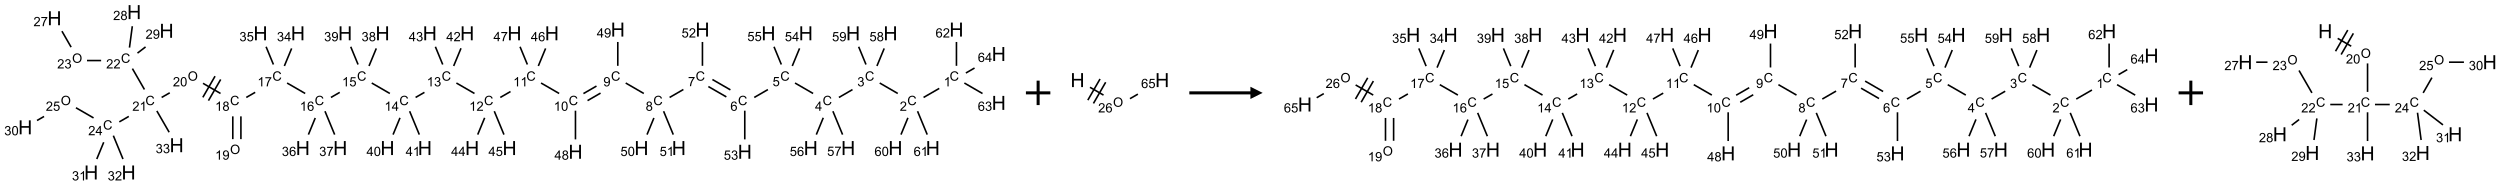 <?xml version="1.0" encoding="UTF-8"?>
<svg xmlns="http://www.w3.org/2000/svg" xmlns:xlink="http://www.w3.org/1999/xlink" width="2046" height="152" viewBox="0 0 2046 152">
<defs>
<g>
<g id="glyph-0-0">
<path d="M 1.332 0 L 1.332 -6.668 L 6.668 -6.668 L 6.668 0 Z M 1.5 -0.168 L 6.5 -0.168 L 6.5 -6.5 L 1.5 -6.5 Z M 1.5 -0.168 "/>
</g>
<g id="glyph-0-1">
<path d="M 6.27 -2.676 L 7.281 -2.422 C 7.07 -1.594 6.688 -0.961 6.137 -0.523 C 5.586 -0.086 4.914 0.129 4.121 0.129 C 3.297 0.129 2.629 -0.039 2.113 -0.371 C 1.598 -0.707 1.203 -1.191 0.934 -1.828 C 0.664 -2.465 0.531 -3.145 0.531 -3.875 C 0.531 -4.672 0.684 -5.363 0.988 -5.957 C 1.293 -6.547 1.723 -6.996 2.285 -7.305 C 2.844 -7.613 3.461 -7.766 4.137 -7.766 C 4.898 -7.766 5.543 -7.57 6.062 -7.184 C 6.582 -6.793 6.945 -6.246 7.152 -5.543 L 6.156 -5.309 C 5.98 -5.863 5.723 -6.266 5.387 -6.52 C 5.051 -6.773 4.625 -6.902 4.113 -6.902 C 3.527 -6.902 3.039 -6.762 2.645 -6.48 C 2.25 -6.199 1.973 -5.82 1.812 -5.348 C 1.652 -4.871 1.574 -4.383 1.574 -3.879 C 1.574 -3.23 1.668 -2.664 1.855 -2.18 C 2.047 -1.695 2.34 -1.332 2.738 -1.094 C 3.137 -0.855 3.57 -0.734 4.035 -0.734 C 4.602 -0.734 5.082 -0.898 5.473 -1.223 C 5.867 -1.551 6.133 -2.035 6.27 -2.676 Z M 6.27 -2.676 "/>
</g>
<g id="glyph-0-2">
<path d="M 3.973 0 L 3.035 0 L 3.035 -5.973 C 2.809 -5.758 2.516 -5.543 2.148 -5.328 C 1.781 -5.113 1.453 -4.953 1.16 -4.844 L 1.16 -5.75 C 1.684 -5.996 2.145 -6.297 2.535 -6.645 C 2.93 -6.996 3.207 -7.336 3.371 -7.668 L 3.973 -7.668 Z M 3.973 0 "/>
</g>
<g id="glyph-0-3">
<path d="M 5.371 -0.902 L 5.371 0 L 0.324 0 C 0.316 -0.227 0.352 -0.441 0.434 -0.652 C 0.562 -0.996 0.766 -1.332 1.051 -1.668 C 1.332 -2 1.742 -2.387 2.277 -2.824 C 3.105 -3.504 3.668 -4.043 3.957 -4.441 C 4.25 -4.84 4.395 -5.215 4.395 -5.566 C 4.395 -5.938 4.262 -6.254 3.996 -6.508 C 3.73 -6.762 3.387 -6.891 2.957 -6.891 C 2.508 -6.891 2.145 -6.754 1.875 -6.484 C 1.605 -6.215 1.469 -5.84 1.465 -5.359 L 0.5 -5.457 C 0.566 -6.176 0.812 -6.727 1.246 -7.102 C 1.676 -7.477 2.254 -7.668 2.98 -7.668 C 3.711 -7.668 4.293 -7.465 4.719 -7.059 C 5.145 -6.652 5.359 -6.148 5.359 -5.547 C 5.359 -5.242 5.297 -4.941 5.172 -4.645 C 5.047 -4.352 4.84 -4.039 4.551 -3.715 C 4.262 -3.387 3.777 -2.938 3.105 -2.371 C 2.543 -1.898 2.18 -1.578 2.02 -1.41 C 1.859 -1.242 1.73 -1.07 1.625 -0.902 Z M 5.371 -0.902 "/>
</g>
<g id="glyph-0-4">
<path d="M 0.449 -2.016 L 1.387 -2.141 C 1.492 -1.609 1.676 -1.227 1.934 -0.992 C 2.191 -0.758 2.508 -0.641 2.879 -0.641 C 3.32 -0.641 3.695 -0.793 3.996 -1.098 C 4.301 -1.402 4.453 -1.781 4.453 -2.234 C 4.453 -2.664 4.312 -3.02 4.031 -3.301 C 3.75 -3.578 3.391 -3.719 2.957 -3.719 C 2.781 -3.719 2.562 -3.684 2.297 -3.613 L 2.402 -4.438 C 2.465 -4.43 2.516 -4.426 2.551 -4.426 C 2.949 -4.426 3.312 -4.531 3.629 -4.738 C 3.949 -4.949 4.109 -5.27 4.109 -5.703 C 4.109 -6.047 3.992 -6.332 3.762 -6.559 C 3.527 -6.785 3.227 -6.895 2.859 -6.895 C 2.496 -6.895 2.191 -6.781 1.949 -6.551 C 1.707 -6.324 1.547 -5.98 1.48 -5.52 L 0.543 -5.688 C 0.656 -6.316 0.918 -6.805 1.324 -7.148 C 1.73 -7.492 2.234 -7.668 2.84 -7.668 C 3.254 -7.668 3.641 -7.578 3.988 -7.398 C 4.34 -7.219 4.609 -6.977 4.793 -6.668 C 4.98 -6.359 5.074 -6.031 5.074 -5.684 C 5.074 -5.352 4.984 -5.051 4.809 -4.781 C 4.629 -4.512 4.367 -4.297 4.02 -4.137 C 4.473 -4.031 4.824 -3.816 5.074 -3.488 C 5.324 -3.16 5.449 -2.75 5.449 -2.254 C 5.449 -1.59 5.203 -1.023 4.719 -0.559 C 4.234 -0.098 3.617 0.137 2.875 0.137 C 2.203 0.137 1.648 -0.062 1.207 -0.465 C 0.762 -0.863 0.512 -1.379 0.449 -2.016 Z M 0.449 -2.016 "/>
</g>
<g id="glyph-0-5">
<path d="M 3.449 0 L 3.449 -1.828 L 0.137 -1.828 L 0.137 -2.688 L 3.621 -7.637 L 4.387 -7.637 L 4.387 -2.688 L 5.418 -2.688 L 5.418 -1.828 L 4.387 -1.828 L 4.387 0 Z M 3.449 -2.688 L 3.449 -6.129 L 1.059 -2.688 Z M 3.449 -2.688 "/>
</g>
<g id="glyph-0-6">
<path d="M 0.441 -2 L 1.426 -2.082 C 1.5 -1.605 1.668 -1.242 1.934 -1.004 C 2.199 -0.762 2.52 -0.641 2.895 -0.641 C 3.348 -0.641 3.73 -0.812 4.043 -1.152 C 4.355 -1.492 4.512 -1.941 4.512 -2.504 C 4.512 -3.039 4.359 -3.461 4.059 -3.77 C 3.758 -4.078 3.367 -4.234 2.879 -4.234 C 2.578 -4.234 2.305 -4.164 2.062 -4.027 C 1.82 -3.891 1.629 -3.715 1.488 -3.496 L 0.609 -3.609 L 1.348 -7.531 L 5.145 -7.531 L 5.145 -6.637 L 2.098 -6.637 L 1.688 -4.582 C 2.145 -4.902 2.625 -5.062 3.129 -5.062 C 3.797 -5.062 4.359 -4.832 4.816 -4.371 C 5.277 -3.91 5.504 -3.312 5.504 -2.59 C 5.504 -1.898 5.305 -1.301 4.902 -0.797 C 4.41 -0.18 3.742 0.129 2.895 0.129 C 2.199 0.129 1.633 -0.062 1.195 -0.453 C 0.758 -0.844 0.504 -1.359 0.441 -2 Z M 0.441 -2 "/>
</g>
<g id="glyph-0-7">
<path d="M 5.309 -5.766 L 4.375 -5.691 C 4.293 -6.059 4.172 -6.328 4.02 -6.496 C 3.766 -6.762 3.453 -6.895 3.082 -6.895 C 2.785 -6.895 2.523 -6.812 2.297 -6.645 C 2 -6.43 1.77 -6.117 1.598 -5.703 C 1.43 -5.289 1.34 -4.703 1.332 -3.938 C 1.559 -4.281 1.836 -4.535 2.16 -4.703 C 2.488 -4.871 2.828 -4.953 3.188 -4.953 C 3.812 -4.953 4.344 -4.723 4.785 -4.262 C 5.223 -3.801 5.441 -3.207 5.441 -2.48 C 5.441 -2 5.34 -1.555 5.133 -1.145 C 4.926 -0.73 4.641 -0.418 4.281 -0.199 C 3.922 0.02 3.512 0.129 3.051 0.129 C 2.27 0.129 1.633 -0.156 1.141 -0.73 C 0.648 -1.305 0.402 -2.254 0.402 -3.574 C 0.402 -5.051 0.672 -6.121 1.219 -6.793 C 1.695 -7.375 2.336 -7.668 3.141 -7.668 C 3.742 -7.668 4.234 -7.5 4.617 -7.16 C 5 -6.824 5.23 -6.359 5.309 -5.766 Z M 1.48 -2.473 C 1.48 -2.152 1.547 -1.844 1.684 -1.547 C 1.82 -1.25 2.016 -1.027 2.262 -0.871 C 2.508 -0.719 2.766 -0.641 3.035 -0.641 C 3.434 -0.641 3.773 -0.801 4.059 -1.121 C 4.344 -1.441 4.484 -1.875 4.484 -2.422 C 4.484 -2.949 4.344 -3.367 4.062 -3.668 C 3.781 -3.973 3.426 -4.125 3 -4.125 C 2.578 -4.125 2.219 -3.973 1.922 -3.668 C 1.625 -3.363 1.48 -2.969 1.48 -2.473 Z M 1.48 -2.473 "/>
</g>
<g id="glyph-0-8">
<path d="M 0.504 -6.637 L 0.504 -7.535 L 5.449 -7.535 L 5.449 -6.809 C 4.961 -6.289 4.48 -5.602 4.004 -4.746 C 3.527 -3.887 3.156 -3.004 2.895 -2.098 C 2.707 -1.461 2.59 -0.762 2.535 0 L 1.574 0 C 1.582 -0.602 1.703 -1.328 1.926 -2.176 C 2.152 -3.027 2.477 -3.848 2.898 -4.637 C 3.32 -5.426 3.77 -6.094 4.246 -6.637 Z M 0.504 -6.637 "/>
</g>
<g id="glyph-0-9">
<path d="M 1.887 -4.141 C 1.496 -4.281 1.207 -4.484 1.02 -4.75 C 0.832 -5.016 0.738 -5.328 0.738 -5.699 C 0.738 -6.254 0.938 -6.719 1.34 -7.098 C 1.738 -7.477 2.27 -7.668 2.934 -7.668 C 3.598 -7.668 4.137 -7.473 4.543 -7.086 C 4.949 -6.699 5.152 -6.227 5.152 -5.672 C 5.152 -5.316 5.059 -5.008 4.871 -4.746 C 4.688 -4.484 4.406 -4.281 4.027 -4.141 C 4.496 -3.988 4.852 -3.742 5.098 -3.402 C 5.34 -3.062 5.465 -2.656 5.465 -2.184 C 5.465 -1.531 5.234 -0.98 4.77 -0.535 C 4.309 -0.09 3.703 0.129 2.949 0.129 C 2.195 0.129 1.586 -0.094 1.125 -0.539 C 0.664 -0.984 0.434 -1.543 0.434 -2.207 C 0.434 -2.703 0.559 -3.121 0.809 -3.457 C 1.062 -3.793 1.422 -4.02 1.887 -4.141 Z M 1.699 -5.73 C 1.699 -5.367 1.812 -5.074 2.047 -4.844 C 2.281 -4.613 2.582 -4.5 2.953 -4.5 C 3.312 -4.5 3.609 -4.613 3.84 -4.84 C 4.07 -5.066 4.188 -5.348 4.188 -5.676 C 4.188 -6.02 4.07 -6.309 3.832 -6.543 C 3.594 -6.777 3.297 -6.895 2.941 -6.895 C 2.586 -6.895 2.289 -6.781 2.051 -6.551 C 1.816 -6.324 1.699 -6.047 1.699 -5.73 Z M 1.395 -2.203 C 1.395 -1.938 1.461 -1.676 1.586 -1.426 C 1.711 -1.176 1.902 -0.984 2.152 -0.848 C 2.402 -0.711 2.672 -0.641 2.957 -0.641 C 3.406 -0.641 3.777 -0.785 4.066 -1.074 C 4.359 -1.363 4.504 -1.727 4.504 -2.172 C 4.504 -2.625 4.355 -2.996 4.055 -3.293 C 3.754 -3.586 3.379 -3.734 2.926 -3.734 C 2.484 -3.734 2.121 -3.59 1.832 -3.297 C 1.543 -3.004 1.395 -2.641 1.395 -2.203 Z M 1.395 -2.203 "/>
</g>
<g id="glyph-0-10">
<path d="M 0.582 -1.766 L 1.484 -1.848 C 1.562 -1.426 1.707 -1.117 1.922 -0.926 C 2.137 -0.734 2.414 -0.641 2.75 -0.641 C 3.039 -0.641 3.289 -0.707 3.508 -0.84 C 3.727 -0.973 3.902 -1.148 4.043 -1.367 C 4.18 -1.586 4.297 -1.887 4.391 -2.262 C 4.484 -2.637 4.531 -3.016 4.531 -3.406 C 4.531 -3.449 4.531 -3.512 4.527 -3.594 C 4.34 -3.297 4.082 -3.055 3.758 -2.867 C 3.434 -2.68 3.082 -2.59 2.703 -2.59 C 2.07 -2.59 1.535 -2.816 1.098 -3.277 C 0.66 -3.734 0.441 -4.34 0.441 -5.09 C 0.441 -5.863 0.672 -6.484 1.129 -6.957 C 1.586 -7.43 2.156 -7.668 2.844 -7.668 C 3.34 -7.668 3.793 -7.531 4.207 -7.266 C 4.617 -7 4.93 -6.617 5.145 -6.121 C 5.355 -5.629 5.465 -4.91 5.465 -3.973 C 5.465 -2.996 5.359 -2.223 5.145 -1.645 C 4.934 -1.066 4.617 -0.625 4.199 -0.324 C 3.781 -0.02 3.293 0.129 2.73 0.129 C 2.133 0.129 1.645 -0.035 1.266 -0.367 C 0.887 -0.699 0.66 -1.164 0.582 -1.766 Z M 4.422 -5.137 C 4.422 -5.676 4.277 -6.102 3.992 -6.418 C 3.707 -6.734 3.359 -6.891 2.957 -6.891 C 2.543 -6.891 2.18 -6.719 1.871 -6.379 C 1.562 -6.039 1.406 -5.598 1.406 -5.059 C 1.406 -4.57 1.555 -4.176 1.848 -3.871 C 2.141 -3.566 2.5 -3.418 2.934 -3.418 C 3.367 -3.418 3.723 -3.57 4.004 -3.871 C 4.281 -4.176 4.422 -4.598 4.422 -5.137 Z M 4.422 -5.137 "/>
</g>
<g id="glyph-0-11">
<path d="M 0.441 -3.766 C 0.441 -4.668 0.535 -5.395 0.723 -5.945 C 0.906 -6.496 1.184 -6.922 1.551 -7.219 C 1.918 -7.516 2.375 -7.668 2.934 -7.668 C 3.344 -7.668 3.703 -7.586 4.012 -7.418 C 4.32 -7.254 4.574 -7.016 4.777 -6.707 C 4.977 -6.395 5.137 -6.016 5.25 -5.57 C 5.363 -5.125 5.422 -4.523 5.422 -3.766 C 5.422 -2.871 5.328 -2.148 5.145 -1.598 C 4.961 -1.047 4.688 -0.621 4.32 -0.32 C 3.953 -0.02 3.492 0.129 2.934 0.129 C 2.195 0.129 1.617 -0.133 1.199 -0.66 C 0.695 -1.297 0.441 -2.332 0.441 -3.766 Z M 1.406 -3.766 C 1.406 -2.512 1.555 -1.68 1.848 -1.262 C 2.141 -0.848 2.5 -0.641 2.934 -0.641 C 3.363 -0.641 3.727 -0.848 4.02 -1.266 C 4.312 -1.684 4.457 -2.516 4.457 -3.766 C 4.457 -5.023 4.312 -5.859 4.02 -6.27 C 3.727 -6.684 3.359 -6.891 2.922 -6.891 C 2.492 -6.891 2.148 -6.707 1.891 -6.344 C 1.566 -5.879 1.406 -5.02 1.406 -3.766 Z M 1.406 -3.766 "/>
</g>
<g id="glyph-0-12">
<path d="M 0.516 -3.719 C 0.516 -4.984 0.855 -5.977 1.535 -6.695 C 2.215 -7.414 3.094 -7.77 4.172 -7.77 C 4.875 -7.77 5.512 -7.602 6.078 -7.266 C 6.645 -6.93 7.074 -6.461 7.371 -5.855 C 7.668 -5.254 7.816 -4.57 7.816 -3.809 C 7.816 -3.035 7.66 -2.34 7.348 -1.73 C 7.035 -1.117 6.594 -0.656 6.02 -0.34 C 5.449 -0.027 4.828 0.129 4.168 0.129 C 3.449 0.129 2.805 -0.043 2.238 -0.391 C 1.672 -0.738 1.246 -1.211 0.953 -1.812 C 0.66 -2.414 0.516 -3.047 0.516 -3.719 Z M 1.559 -3.703 C 1.559 -2.781 1.805 -2.059 2.301 -1.527 C 2.793 -1 3.414 -0.734 4.16 -0.734 C 4.922 -0.734 5.547 -1 6.039 -1.535 C 6.531 -2.07 6.777 -2.828 6.777 -3.812 C 6.777 -4.434 6.672 -4.977 6.461 -5.441 C 6.25 -5.902 5.945 -6.262 5.539 -6.52 C 5.133 -6.773 4.68 -6.902 4.176 -6.902 C 3.461 -6.902 2.848 -6.656 2.332 -6.164 C 1.816 -5.672 1.559 -4.852 1.559 -3.703 Z M 1.559 -3.703 "/>
</g>
<g id="glyph-1-0">
<path d="M 2 0 L 2 -10 L 10 -10 L 10 0 Z M 2.25 -0.25 L 9.75 -0.25 L 9.75 -9.75 L 2.25 -9.75 Z M 2.25 -0.25 "/>
</g>
<g id="glyph-1-1">
<path d="M 1.281 0 L 1.281 -11.453 L 2.797 -11.453 L 2.797 -6.75 L 8.75 -6.75 L 8.75 -11.453 L 10.266 -11.453 L 10.266 0 L 8.75 0 L 8.75 -5.398 L 2.797 -5.398 L 2.797 0 Z M 1.281 0 "/>
</g>
</g>
</defs>
<path fill="none" stroke-width="0.033" stroke-linecap="butt" stroke-linejoin="miter" stroke="rgb(0%, 0%, 0%)" stroke-opacity="1" stroke-miterlimit="10" d="M 18.701 1.561 L 18.38 1.746 " transform="matrix(40, 0, 0, 40, 20.641, 9.908)"/>
<path fill="none" stroke-width="0.033" stroke-linecap="butt" stroke-linejoin="miter" stroke="rgb(0%, 0%, 0%)" stroke-opacity="1" stroke-miterlimit="10" d="M 17.852 1.665 L 17.483 1.451 " transform="matrix(40, 0, 0, 40, 20.641, 9.908)"/>
<path fill="none" stroke-width="0.033" stroke-linecap="butt" stroke-linejoin="miter" stroke="rgb(0%, 0%, 0%)" stroke-opacity="1" stroke-miterlimit="10" d="M 16.926 1.585 L 16.648 1.746 " transform="matrix(40, 0, 0, 40, 20.641, 9.908)"/>
<path fill="none" stroke-width="0.033" stroke-linecap="butt" stroke-linejoin="miter" stroke="rgb(0%, 0%, 0%)" stroke-opacity="1" stroke-miterlimit="10" d="M 16.12 1.665 L 15.75 1.451 " transform="matrix(40, 0, 0, 40, 20.641, 9.908)"/>
<path fill="none" stroke-width="0.033" stroke-linecap="butt" stroke-linejoin="miter" stroke="rgb(0%, 0%, 0%)" stroke-opacity="1" stroke-miterlimit="10" d="M 15.195 1.585 L 14.916 1.746 " transform="matrix(40, 0, 0, 40, 20.641, 9.908)"/>
<path fill="none" stroke-width="0.033" stroke-linecap="butt" stroke-linejoin="miter" stroke="rgb(0%, 0%, 0%)" stroke-opacity="1" stroke-miterlimit="10" d="M 14.428 1.591 L 14.06 1.379 " transform="matrix(40, 0, 0, 40, 20.641, 9.908)"/>
<path fill="none" stroke-width="0.033" stroke-linecap="butt" stroke-linejoin="miter" stroke="rgb(0%, 0%, 0%)" stroke-opacity="1" stroke-miterlimit="10" d="M 14.345 1.735 L 13.977 1.523 " transform="matrix(40, 0, 0, 40, 20.641, 9.908)"/>
<path fill="none" stroke-width="0.033" stroke-linecap="butt" stroke-linejoin="miter" stroke="rgb(0%, 0%, 0%)" stroke-opacity="1" stroke-miterlimit="10" d="M 13.466 1.583 L 13.184 1.746 " transform="matrix(40, 0, 0, 40, 20.641, 9.908)"/>
<path fill="none" stroke-width="0.033" stroke-linecap="butt" stroke-linejoin="miter" stroke="rgb(0%, 0%, 0%)" stroke-opacity="1" stroke-miterlimit="10" d="M 12.656 1.665 L 12.286 1.451 " transform="matrix(40, 0, 0, 40, 20.641, 9.908)"/>
<path fill="none" stroke-width="0.033" stroke-linecap="butt" stroke-linejoin="miter" stroke="rgb(0%, 0%, 0%)" stroke-opacity="1" stroke-miterlimit="10" d="M 11.688 1.513 L 11.421 1.667 " transform="matrix(40, 0, 0, 40, 20.641, 9.908)"/>
<path fill="none" stroke-width="0.033" stroke-linecap="butt" stroke-linejoin="miter" stroke="rgb(0%, 0%, 0%)" stroke-opacity="1" stroke-miterlimit="10" d="M 11.771 1.657 L 11.505 1.811 " transform="matrix(40, 0, 0, 40, 20.641, 9.908)"/>
<path fill="none" stroke-width="0.033" stroke-linecap="butt" stroke-linejoin="miter" stroke="rgb(0%, 0%, 0%)" stroke-opacity="1" stroke-miterlimit="10" d="M 10.924 1.665 L 10.554 1.451 " transform="matrix(40, 0, 0, 40, 20.641, 9.908)"/>
<path fill="none" stroke-width="0.033" stroke-linecap="butt" stroke-linejoin="miter" stroke="rgb(0%, 0%, 0%)" stroke-opacity="1" stroke-miterlimit="10" d="M 9.929 1.625 L 9.72 1.746 " transform="matrix(40, 0, 0, 40, 20.641, 9.908)"/>
<path fill="none" stroke-width="0.033" stroke-linecap="butt" stroke-linejoin="miter" stroke="rgb(0%, 0%, 0%)" stroke-opacity="1" stroke-miterlimit="10" d="M 9.192 1.665 L 8.822 1.451 " transform="matrix(40, 0, 0, 40, 20.641, 9.908)"/>
<path fill="none" stroke-width="0.033" stroke-linecap="butt" stroke-linejoin="miter" stroke="rgb(0%, 0%, 0%)" stroke-opacity="1" stroke-miterlimit="10" d="M 8.168 1.642 L 7.987 1.746 " transform="matrix(40, 0, 0, 40, 20.641, 9.908)"/>
<path fill="none" stroke-width="0.033" stroke-linecap="butt" stroke-linejoin="miter" stroke="rgb(0%, 0%, 0%)" stroke-opacity="1" stroke-miterlimit="10" d="M 7.46 1.665 L 7.09 1.451 " transform="matrix(40, 0, 0, 40, 20.641, 9.908)"/>
<path fill="none" stroke-width="0.033" stroke-linecap="butt" stroke-linejoin="miter" stroke="rgb(0%, 0%, 0%)" stroke-opacity="1" stroke-miterlimit="10" d="M 6.435 1.642 L 6.255 1.746 " transform="matrix(40, 0, 0, 40, 20.641, 9.908)"/>
<path fill="none" stroke-width="0.033" stroke-linecap="butt" stroke-linejoin="miter" stroke="rgb(0%, 0%, 0%)" stroke-opacity="1" stroke-miterlimit="10" d="M 5.728 1.665 L 5.358 1.451 " transform="matrix(40, 0, 0, 40, 20.641, 9.908)"/>
<path fill="none" stroke-width="0.033" stroke-linecap="butt" stroke-linejoin="miter" stroke="rgb(0%, 0%, 0%)" stroke-opacity="1" stroke-miterlimit="10" d="M 4.705 1.641 L 4.523 1.746 " transform="matrix(40, 0, 0, 40, 20.641, 9.908)"/>
<path fill="none" stroke-width="0.033" stroke-linecap="butt" stroke-linejoin="miter" stroke="rgb(0%, 0%, 0%)" stroke-opacity="1" stroke-miterlimit="10" d="M 4.247 2.133 L 4.247 2.599 " transform="matrix(40, 0, 0, 40, 20.641, 9.908)"/>
<path fill="none" stroke-width="0.033" stroke-linecap="butt" stroke-linejoin="miter" stroke="rgb(0%, 0%, 0%)" stroke-opacity="1" stroke-miterlimit="10" d="M 4.413 2.133 L 4.413 2.599 " transform="matrix(40, 0, 0, 40, 20.641, 9.908)"/>
<path fill="none" stroke-width="0.033" stroke-linecap="butt" stroke-linejoin="miter" stroke="rgb(0%, 0%, 0%)" stroke-opacity="1" stroke-miterlimit="10" d="M 3.996 1.665 L 3.637 1.457 " transform="matrix(40, 0, 0, 40, 20.641, 9.908)"/>
<path fill="none" stroke-width="0.033" stroke-linecap="butt" stroke-linejoin="miter" stroke="rgb(0%, 0%, 0%)" stroke-opacity="1" stroke-miterlimit="10" d="M 3.884 1.311 L 3.634 1.744 " transform="matrix(40, 0, 0, 40, 20.641, 9.908)"/>
<path fill="none" stroke-width="0.033" stroke-linecap="butt" stroke-linejoin="miter" stroke="rgb(0%, 0%, 0%)" stroke-opacity="1" stroke-miterlimit="10" d="M 3.999 1.378 L 3.749 1.811 " transform="matrix(40, 0, 0, 40, 20.641, 9.908)"/>
<path fill="none" stroke-width="0.033" stroke-linecap="butt" stroke-linejoin="miter" stroke="rgb(0%, 0%, 0%)" stroke-opacity="1" stroke-miterlimit="10" d="M 2.957 1.651 L 2.791 1.746 " transform="matrix(40, 0, 0, 40, 20.641, 9.908)"/>
<path fill="none" stroke-width="0.033" stroke-linecap="butt" stroke-linejoin="miter" stroke="rgb(0%, 0%, 0%)" stroke-opacity="1" stroke-miterlimit="10" d="M 2.439 1.583 L 2.193 1.156 " transform="matrix(40, 0, 0, 40, 20.641, 9.908)"/>
<path fill="none" stroke-width="0.033" stroke-linecap="butt" stroke-linejoin="miter" stroke="rgb(0%, 0%, 0%)" stroke-opacity="1" stroke-miterlimit="10" d="M 1.553 0.991 L 1.264 0.991 " transform="matrix(40, 0, 0, 40, 20.641, 9.908)"/>
<path fill="none" stroke-width="0.033" stroke-linecap="butt" stroke-linejoin="miter" stroke="rgb(0%, 0%, 0%)" stroke-opacity="1" stroke-miterlimit="10" d="M 0.939 0.717 L 0.751 0.39 " transform="matrix(40, 0, 0, 40, 20.641, 9.908)"/>
<path fill="none" stroke-width="0.033" stroke-linecap="butt" stroke-linejoin="miter" stroke="rgb(0%, 0%, 0%)" stroke-opacity="1" stroke-miterlimit="10" d="M 2.133 0.726 L 2.191 0.289 " transform="matrix(40, 0, 0, 40, 20.641, 9.908)"/>
<path fill="none" stroke-width="0.033" stroke-linecap="butt" stroke-linejoin="miter" stroke="rgb(0%, 0%, 0%)" stroke-opacity="1" stroke-miterlimit="10" d="M 2.297 0.839 L 2.462 0.712 " transform="matrix(40, 0, 0, 40, 20.641, 9.908)"/>
<path fill="none" stroke-width="0.033" stroke-linecap="butt" stroke-linejoin="miter" stroke="rgb(0%, 0%, 0%)" stroke-opacity="1" stroke-miterlimit="10" d="M 2.119 2.134 L 1.925 2.246 " transform="matrix(40, 0, 0, 40, 20.641, 9.908)"/>
<path fill="none" stroke-width="0.033" stroke-linecap="butt" stroke-linejoin="miter" stroke="rgb(0%, 0%, 0%)" stroke-opacity="1" stroke-miterlimit="10" d="M 1.398 2.165 L 1.038 1.957 " transform="matrix(40, 0, 0, 40, 20.641, 9.908)"/>
<path fill="none" stroke-width="0.033" stroke-linecap="butt" stroke-linejoin="miter" stroke="rgb(0%, 0%, 0%)" stroke-opacity="1" stroke-miterlimit="10" d="M 0.385 2.135 L 0.241 2.218 " transform="matrix(40, 0, 0, 40, 20.641, 9.908)"/>
<path fill="none" stroke-width="0.033" stroke-linecap="butt" stroke-linejoin="miter" stroke="rgb(0%, 0%, 0%)" stroke-opacity="1" stroke-miterlimit="10" d="M 1.606 2.663 L 1.464 3.006 " transform="matrix(40, 0, 0, 40, 20.641, 9.908)"/>
<path fill="none" stroke-width="0.033" stroke-linecap="butt" stroke-linejoin="miter" stroke="rgb(0%, 0%, 0%)" stroke-opacity="1" stroke-miterlimit="10" d="M 1.803 2.528 L 2 3.006 " transform="matrix(40, 0, 0, 40, 20.641, 9.908)"/>
<path fill="none" stroke-width="0.033" stroke-linecap="butt" stroke-linejoin="miter" stroke="rgb(0%, 0%, 0%)" stroke-opacity="1" stroke-miterlimit="10" d="M 2.693 2.022 L 2.945 2.458 " transform="matrix(40, 0, 0, 40, 20.641, 9.908)"/>
<path fill="none" stroke-width="0.033" stroke-linecap="butt" stroke-linejoin="miter" stroke="rgb(0%, 0%, 0%)" stroke-opacity="1" stroke-miterlimit="10" d="M 5.302 1.102 L 5.451 0.743 " transform="matrix(40, 0, 0, 40, 20.641, 9.908)"/>
<path fill="none" stroke-width="0.033" stroke-linecap="butt" stroke-linejoin="miter" stroke="rgb(0%, 0%, 0%)" stroke-opacity="1" stroke-miterlimit="10" d="M 5.078 1.072 L 4.928 0.709 " transform="matrix(40, 0, 0, 40, 20.641, 9.908)"/>
<path fill="none" stroke-width="0.033" stroke-linecap="butt" stroke-linejoin="miter" stroke="rgb(0%, 0%, 0%)" stroke-opacity="1" stroke-miterlimit="10" d="M 5.934 2.166 L 5.794 2.506 " transform="matrix(40, 0, 0, 40, 20.641, 9.908)"/>
<path fill="none" stroke-width="0.033" stroke-linecap="butt" stroke-linejoin="miter" stroke="rgb(0%, 0%, 0%)" stroke-opacity="1" stroke-miterlimit="10" d="M 6.133 2.028 L 6.331 2.506 " transform="matrix(40, 0, 0, 40, 20.641, 9.908)"/>
<path fill="none" stroke-width="0.033" stroke-linecap="butt" stroke-linejoin="miter" stroke="rgb(0%, 0%, 0%)" stroke-opacity="1" stroke-miterlimit="10" d="M 7.034 1.102 L 7.183 0.743 " transform="matrix(40, 0, 0, 40, 20.641, 9.908)"/>
<path fill="none" stroke-width="0.033" stroke-linecap="butt" stroke-linejoin="miter" stroke="rgb(0%, 0%, 0%)" stroke-opacity="1" stroke-miterlimit="10" d="M 6.81 1.072 L 6.66 0.709 " transform="matrix(40, 0, 0, 40, 20.641, 9.908)"/>
<path fill="none" stroke-width="0.033" stroke-linecap="butt" stroke-linejoin="miter" stroke="rgb(0%, 0%, 0%)" stroke-opacity="1" stroke-miterlimit="10" d="M 7.668 2.163 L 7.526 2.506 " transform="matrix(40, 0, 0, 40, 20.641, 9.908)"/>
<path fill="none" stroke-width="0.033" stroke-linecap="butt" stroke-linejoin="miter" stroke="rgb(0%, 0%, 0%)" stroke-opacity="1" stroke-miterlimit="10" d="M 7.865 2.028 L 8.063 2.506 " transform="matrix(40, 0, 0, 40, 20.641, 9.908)"/>
<path fill="none" stroke-width="0.033" stroke-linecap="butt" stroke-linejoin="miter" stroke="rgb(0%, 0%, 0%)" stroke-opacity="1" stroke-miterlimit="10" d="M 8.766 1.102 L 8.916 0.74 " transform="matrix(40, 0, 0, 40, 20.641, 9.908)"/>
<path fill="none" stroke-width="0.033" stroke-linecap="butt" stroke-linejoin="miter" stroke="rgb(0%, 0%, 0%)" stroke-opacity="1" stroke-miterlimit="10" d="M 8.542 1.072 L 8.392 0.709 " transform="matrix(40, 0, 0, 40, 20.641, 9.908)"/>
<path fill="none" stroke-width="0.033" stroke-linecap="butt" stroke-linejoin="miter" stroke="rgb(0%, 0%, 0%)" stroke-opacity="1" stroke-miterlimit="10" d="M 9.4 2.163 L 9.258 2.506 " transform="matrix(40, 0, 0, 40, 20.641, 9.908)"/>
<path fill="none" stroke-width="0.033" stroke-linecap="butt" stroke-linejoin="miter" stroke="rgb(0%, 0%, 0%)" stroke-opacity="1" stroke-miterlimit="10" d="M 9.597 2.028 L 9.795 2.506 " transform="matrix(40, 0, 0, 40, 20.641, 9.908)"/>
<path fill="none" stroke-width="0.033" stroke-linecap="butt" stroke-linejoin="miter" stroke="rgb(0%, 0%, 0%)" stroke-opacity="1" stroke-miterlimit="10" d="M 10.498 1.102 L 10.647 0.743 " transform="matrix(40, 0, 0, 40, 20.641, 9.908)"/>
<path fill="none" stroke-width="0.033" stroke-linecap="butt" stroke-linejoin="miter" stroke="rgb(0%, 0%, 0%)" stroke-opacity="1" stroke-miterlimit="10" d="M 10.274 1.072 L 10.124 0.709 " transform="matrix(40, 0, 0, 40, 20.641, 9.908)"/>
<path fill="none" stroke-width="0.033" stroke-linecap="butt" stroke-linejoin="miter" stroke="rgb(0%, 0%, 0%)" stroke-opacity="1" stroke-miterlimit="10" d="M 11.258 2.017 L 11.258 2.604 " transform="matrix(40, 0, 0, 40, 20.641, 9.908)"/>
<path fill="none" stroke-width="0.033" stroke-linecap="butt" stroke-linejoin="miter" stroke="rgb(0%, 0%, 0%)" stroke-opacity="1" stroke-miterlimit="10" d="M 12.124 1.099 L 12.124 0.611 " transform="matrix(40, 0, 0, 40, 20.641, 9.908)"/>
<path fill="none" stroke-width="0.033" stroke-linecap="butt" stroke-linejoin="miter" stroke="rgb(0%, 0%, 0%)" stroke-opacity="1" stroke-miterlimit="10" d="M 12.863 2.166 L 12.722 2.506 " transform="matrix(40, 0, 0, 40, 20.641, 9.908)"/>
<path fill="none" stroke-width="0.033" stroke-linecap="butt" stroke-linejoin="miter" stroke="rgb(0%, 0%, 0%)" stroke-opacity="1" stroke-miterlimit="10" d="M 13.061 2.028 L 13.259 2.506 " transform="matrix(40, 0, 0, 40, 20.641, 9.908)"/>
<path fill="none" stroke-width="0.033" stroke-linecap="butt" stroke-linejoin="miter" stroke="rgb(0%, 0%, 0%)" stroke-opacity="1" stroke-miterlimit="10" d="M 13.856 1.099 L 13.856 0.611 " transform="matrix(40, 0, 0, 40, 20.641, 9.908)"/>
<path fill="none" stroke-width="0.033" stroke-linecap="butt" stroke-linejoin="miter" stroke="rgb(0%, 0%, 0%)" stroke-opacity="1" stroke-miterlimit="10" d="M 14.722 2.017 L 14.722 2.604 " transform="matrix(40, 0, 0, 40, 20.641, 9.908)"/>
<path fill="none" stroke-width="0.033" stroke-linecap="butt" stroke-linejoin="miter" stroke="rgb(0%, 0%, 0%)" stroke-opacity="1" stroke-miterlimit="10" d="M 15.694 1.102 L 15.843 0.742 " transform="matrix(40, 0, 0, 40, 20.641, 9.908)"/>
<path fill="none" stroke-width="0.033" stroke-linecap="butt" stroke-linejoin="miter" stroke="rgb(0%, 0%, 0%)" stroke-opacity="1" stroke-miterlimit="10" d="M 15.47 1.072 L 15.32 0.709 " transform="matrix(40, 0, 0, 40, 20.641, 9.908)"/>
<path fill="none" stroke-width="0.033" stroke-linecap="butt" stroke-linejoin="miter" stroke="rgb(0%, 0%, 0%)" stroke-opacity="1" stroke-miterlimit="10" d="M 16.328 2.162 L 16.186 2.506 " transform="matrix(40, 0, 0, 40, 20.641, 9.908)"/>
<path fill="none" stroke-width="0.033" stroke-linecap="butt" stroke-linejoin="miter" stroke="rgb(0%, 0%, 0%)" stroke-opacity="1" stroke-miterlimit="10" d="M 16.525 2.028 L 16.723 2.506 " transform="matrix(40, 0, 0, 40, 20.641, 9.908)"/>
<path fill="none" stroke-width="0.033" stroke-linecap="butt" stroke-linejoin="miter" stroke="rgb(0%, 0%, 0%)" stroke-opacity="1" stroke-miterlimit="10" d="M 17.426 1.102 L 17.575 0.743 " transform="matrix(40, 0, 0, 40, 20.641, 9.908)"/>
<path fill="none" stroke-width="0.033" stroke-linecap="butt" stroke-linejoin="miter" stroke="rgb(0%, 0%, 0%)" stroke-opacity="1" stroke-miterlimit="10" d="M 17.202 1.072 L 17.052 0.709 " transform="matrix(40, 0, 0, 40, 20.641, 9.908)"/>
<path fill="none" stroke-width="0.033" stroke-linecap="butt" stroke-linejoin="miter" stroke="rgb(0%, 0%, 0%)" stroke-opacity="1" stroke-miterlimit="10" d="M 18.06 2.163 L 17.918 2.506 " transform="matrix(40, 0, 0, 40, 20.641, 9.908)"/>
<path fill="none" stroke-width="0.033" stroke-linecap="butt" stroke-linejoin="miter" stroke="rgb(0%, 0%, 0%)" stroke-opacity="1" stroke-miterlimit="10" d="M 18.257 2.028 L 18.455 2.506 " transform="matrix(40, 0, 0, 40, 20.641, 9.908)"/>
<path fill="none" stroke-width="0.033" stroke-linecap="butt" stroke-linejoin="miter" stroke="rgb(0%, 0%, 0%)" stroke-opacity="1" stroke-miterlimit="10" d="M 19.053 1.099 L 19.053 0.611 " transform="matrix(40, 0, 0, 40, 20.641, 9.908)"/>
<path fill="none" stroke-width="0.033" stroke-linecap="butt" stroke-linejoin="miter" stroke="rgb(0%, 0%, 0%)" stroke-opacity="1" stroke-miterlimit="10" d="M 19.215 1.451 L 19.586 1.666 " transform="matrix(40, 0, 0, 40, 20.641, 9.908)"/>
<path fill="none" stroke-width="0.033" stroke-linecap="butt" stroke-linejoin="miter" stroke="rgb(0%, 0%, 0%)" stroke-opacity="1" stroke-miterlimit="10" d="M 19.246 1.246 L 19.423 1.144 " transform="matrix(40, 0, 0, 40, 20.641, 9.908)"/>
<g fill="rgb(0%, 0%, 0%)" fill-opacity="1">
<use xlink:href="#glyph-0-1" x="777.148" y="66.051"/>
</g>
<g fill="rgb(0%, 0%, 0%)" fill-opacity="1">
<use xlink:href="#glyph-0-2" x="772.371" y="70.688"/>
</g>
<g fill="rgb(0%, 0%, 0%)" fill-opacity="1">
<use xlink:href="#glyph-0-1" x="742.508" y="86.051"/>
</g>
<g fill="rgb(0%, 0%, 0%)" fill-opacity="1">
<use xlink:href="#glyph-0-3" x="736.336" y="90.688"/>
</g>
<g fill="rgb(0%, 0%, 0%)" fill-opacity="1">
<use xlink:href="#glyph-0-1" x="707.867" y="66.051"/>
</g>
<g fill="rgb(0%, 0%, 0%)" fill-opacity="1">
<use xlink:href="#glyph-0-4" x="701.617" y="70.688"/>
</g>
<g fill="rgb(0%, 0%, 0%)" fill-opacity="1">
<use xlink:href="#glyph-0-1" x="673.227" y="86.051"/>
</g>
<g fill="rgb(0%, 0%, 0%)" fill-opacity="1">
<use xlink:href="#glyph-0-5" x="667.008" y="90.656"/>
</g>
<g fill="rgb(0%, 0%, 0%)" fill-opacity="1">
<use xlink:href="#glyph-0-1" x="638.586" y="66.051"/>
</g>
<g fill="rgb(0%, 0%, 0%)" fill-opacity="1">
<use xlink:href="#glyph-0-6" x="632.277" y="70.555"/>
</g>
<g fill="rgb(0%, 0%, 0%)" fill-opacity="1">
<use xlink:href="#glyph-0-1" x="603.945" y="86.051"/>
</g>
<g fill="rgb(0%, 0%, 0%)" fill-opacity="1">
<use xlink:href="#glyph-0-7" x="597.699" y="90.688"/>
</g>
<g fill="rgb(0%, 0%, 0%)" fill-opacity="1">
<use xlink:href="#glyph-0-1" x="569.305" y="66.051"/>
</g>
<g fill="rgb(0%, 0%, 0%)" fill-opacity="1">
<use xlink:href="#glyph-0-8" x="563.051" y="70.559"/>
</g>
<g fill="rgb(0%, 0%, 0%)" fill-opacity="1">
<use xlink:href="#glyph-0-1" x="534.664" y="86.051"/>
</g>
<g fill="rgb(0%, 0%, 0%)" fill-opacity="1">
<use xlink:href="#glyph-0-9" x="528.395" y="90.688"/>
</g>
<g fill="rgb(0%, 0%, 0%)" fill-opacity="1">
<use xlink:href="#glyph-0-1" x="500.023" y="66.051"/>
</g>
<g fill="rgb(0%, 0%, 0%)" fill-opacity="1">
<use xlink:href="#glyph-0-10" x="493.754" y="70.688"/>
</g>
<g fill="rgb(0%, 0%, 0%)" fill-opacity="1">
<use xlink:href="#glyph-0-1" x="465.383" y="86.051"/>
</g>
<g fill="rgb(0%, 0%, 0%)" fill-opacity="1">
<use xlink:href="#glyph-0-2" x="453.223" y="90.688"/>
<use xlink:href="#glyph-0-11" x="459.155" y="90.688"/>
</g>
<g fill="rgb(0%, 0%, 0%)" fill-opacity="1">
<use xlink:href="#glyph-0-1" x="430.738" y="66.051"/>
</g>
<g fill="rgb(0%, 0%, 0%)" fill-opacity="1">
<use xlink:href="#glyph-0-2" x="420.027" y="70.688"/>
<use xlink:href="#glyph-0-2" x="425.96" y="70.688"/>
</g>
<g fill="rgb(0%, 0%, 0%)" fill-opacity="1">
<use xlink:href="#glyph-0-1" x="396.098" y="86.051"/>
</g>
<g fill="rgb(0%, 0%, 0%)" fill-opacity="1">
<use xlink:href="#glyph-0-2" x="383.992" y="90.688"/>
<use xlink:href="#glyph-0-3" x="389.924" y="90.688"/>
</g>
<g fill="rgb(0%, 0%, 0%)" fill-opacity="1">
<use xlink:href="#glyph-0-1" x="361.457" y="66.051"/>
</g>
<g fill="rgb(0%, 0%, 0%)" fill-opacity="1">
<use xlink:href="#glyph-0-2" x="349.273" y="70.688"/>
<use xlink:href="#glyph-0-4" x="355.206" y="70.688"/>
</g>
<g fill="rgb(0%, 0%, 0%)" fill-opacity="1">
<use xlink:href="#glyph-0-1" x="326.816" y="86.051"/>
</g>
<g fill="rgb(0%, 0%, 0%)" fill-opacity="1">
<use xlink:href="#glyph-0-2" x="314.664" y="90.688"/>
<use xlink:href="#glyph-0-5" x="320.596" y="90.688"/>
</g>
<g fill="rgb(0%, 0%, 0%)" fill-opacity="1">
<use xlink:href="#glyph-0-1" x="292.176" y="66.051"/>
</g>
<g fill="rgb(0%, 0%, 0%)" fill-opacity="1">
<use xlink:href="#glyph-0-2" x="279.934" y="70.688"/>
<use xlink:href="#glyph-0-6" x="285.866" y="70.688"/>
</g>
<g fill="rgb(0%, 0%, 0%)" fill-opacity="1">
<use xlink:href="#glyph-0-1" x="257.535" y="86.051"/>
</g>
<g fill="rgb(0%, 0%, 0%)" fill-opacity="1">
<use xlink:href="#glyph-0-2" x="245.355" y="90.688"/>
<use xlink:href="#glyph-0-7" x="251.288" y="90.688"/>
</g>
<g fill="rgb(0%, 0%, 0%)" fill-opacity="1">
<use xlink:href="#glyph-0-1" x="222.895" y="66.051"/>
</g>
<g fill="rgb(0%, 0%, 0%)" fill-opacity="1">
<use xlink:href="#glyph-0-2" x="210.711" y="70.688"/>
<use xlink:href="#glyph-0-8" x="216.643" y="70.688"/>
</g>
<g fill="rgb(0%, 0%, 0%)" fill-opacity="1">
<use xlink:href="#glyph-0-1" x="188.254" y="86.051"/>
</g>
<g fill="rgb(0%, 0%, 0%)" fill-opacity="1">
<use xlink:href="#glyph-0-2" x="176.051" y="90.688"/>
<use xlink:href="#glyph-0-9" x="181.983" y="90.688"/>
</g>
<g fill="rgb(0%, 0%, 0%)" fill-opacity="1">
<use xlink:href="#glyph-0-12" x="188.27" y="126.055"/>
</g>
<g fill="rgb(0%, 0%, 0%)" fill-opacity="1">
<use xlink:href="#glyph-0-2" x="176.051" y="130.688"/>
<use xlink:href="#glyph-0-10" x="181.983" y="130.688"/>
</g>
<g fill="rgb(0%, 0%, 0%)" fill-opacity="1">
<use xlink:href="#glyph-0-12" x="153.629" y="66.055"/>
</g>
<g fill="rgb(0%, 0%, 0%)" fill-opacity="1">
<use xlink:href="#glyph-0-3" x="141.457" y="70.688"/>
<use xlink:href="#glyph-0-11" x="147.389" y="70.688"/>
</g>
<g fill="rgb(0%, 0%, 0%)" fill-opacity="1">
<use xlink:href="#glyph-0-1" x="118.973" y="86.051"/>
</g>
<g fill="rgb(0%, 0%, 0%)" fill-opacity="1">
<use xlink:href="#glyph-0-3" x="108.262" y="90.688"/>
<use xlink:href="#glyph-0-2" x="114.194" y="90.688"/>
</g>
<g fill="rgb(0%, 0%, 0%)" fill-opacity="1">
<use xlink:href="#glyph-0-1" x="98.973" y="51.41"/>
</g>
<g fill="rgb(0%, 0%, 0%)" fill-opacity="1">
<use xlink:href="#glyph-0-3" x="86.867" y="56.047"/>
<use xlink:href="#glyph-0-3" x="92.799" y="56.047"/>
</g>
<g fill="rgb(0%, 0%, 0%)" fill-opacity="1">
<use xlink:href="#glyph-0-12" x="58.988" y="51.414"/>
</g>
<g fill="rgb(0%, 0%, 0%)" fill-opacity="1">
<use xlink:href="#glyph-0-3" x="46.789" y="56.047"/>
<use xlink:href="#glyph-0-4" x="52.721" y="56.047"/>
</g>
<g fill="rgb(0%, 0%, 0%)" fill-opacity="1">
<use xlink:href="#glyph-1-1" x="38.793" y="20.652"/>
</g>
<g fill="rgb(0%, 0%, 0%)" fill-opacity="1">
<use xlink:href="#glyph-0-3" x="27.359" y="21.445"/>
<use xlink:href="#glyph-0-8" x="33.292" y="21.445"/>
</g>
<g fill="rgb(0%, 0%, 0%)" fill-opacity="1">
<use xlink:href="#glyph-1-1" x="104.012" y="15.637"/>
</g>
<g fill="rgb(0%, 0%, 0%)" fill-opacity="1">
<use xlink:href="#glyph-0-3" x="92.562" y="16.43"/>
<use xlink:href="#glyph-0-9" x="98.495" y="16.43"/>
</g>
<g fill="rgb(0%, 0%, 0%)" fill-opacity="1">
<use xlink:href="#glyph-1-1" x="130.527" y="30.941"/>
</g>
<g fill="rgb(0%, 0%, 0%)" fill-opacity="1">
<use xlink:href="#glyph-0-3" x="119.078" y="31.734"/>
<use xlink:href="#glyph-0-10" x="125.01" y="31.734"/>
</g>
<g fill="rgb(0%, 0%, 0%)" fill-opacity="1">
<use xlink:href="#glyph-0-1" x="84.328" y="106.051"/>
</g>
<g fill="rgb(0%, 0%, 0%)" fill-opacity="1">
<use xlink:href="#glyph-0-3" x="72.18" y="110.688"/>
<use xlink:href="#glyph-0-5" x="78.112" y="110.688"/>
</g>
<g fill="rgb(0%, 0%, 0%)" fill-opacity="1">
<use xlink:href="#glyph-0-12" x="49.703" y="86.055"/>
</g>
<g fill="rgb(0%, 0%, 0%)" fill-opacity="1">
<use xlink:href="#glyph-0-3" x="37.449" y="90.688"/>
<use xlink:href="#glyph-0-6" x="43.382" y="90.688"/>
</g>
<g fill="rgb(0%, 0%, 0%)" fill-opacity="1">
<use xlink:href="#glyph-1-1" x="14.867" y="109.934"/>
</g>
<g fill="rgb(0%, 0%, 0%)" fill-opacity="1">
<use xlink:href="#glyph-0-4" x="3.461" y="110.727"/>
<use xlink:href="#glyph-0-11" x="9.393" y="110.727"/>
</g>
<g fill="rgb(0%, 0%, 0%)" fill-opacity="1">
<use xlink:href="#glyph-1-1" x="68.844" y="146.891"/>
</g>
<g fill="rgb(0%, 0%, 0%)" fill-opacity="1">
<use xlink:href="#glyph-0-4" x="58.883" y="147.684"/>
<use xlink:href="#glyph-0-2" x="64.815" y="147.684"/>
</g>
<g fill="rgb(0%, 0%, 0%)" fill-opacity="1">
<use xlink:href="#glyph-1-1" x="99.457" y="146.891"/>
</g>
<g fill="rgb(0%, 0%, 0%)" fill-opacity="1">
<use xlink:href="#glyph-0-4" x="88.102" y="147.684"/>
<use xlink:href="#glyph-0-3" x="94.034" y="147.684"/>
</g>
<g fill="rgb(0%, 0%, 0%)" fill-opacity="1">
<use xlink:href="#glyph-1-1" x="138.793" y="124.574"/>
</g>
<g fill="rgb(0%, 0%, 0%)" fill-opacity="1">
<use xlink:href="#glyph-0-4" x="127.359" y="125.367"/>
<use xlink:href="#glyph-0-4" x="133.292" y="125.367"/>
</g>
<g fill="rgb(0%, 0%, 0%)" fill-opacity="1">
<use xlink:href="#glyph-1-1" x="238.023" y="32.98"/>
</g>
<g fill="rgb(0%, 0%, 0%)" fill-opacity="1">
<use xlink:href="#glyph-0-4" x="226.621" y="33.773"/>
<use xlink:href="#glyph-0-5" x="232.553" y="33.773"/>
</g>
<g fill="rgb(0%, 0%, 0%)" fill-opacity="1">
<use xlink:href="#glyph-1-1" x="207.406" y="32.98"/>
</g>
<g fill="rgb(0%, 0%, 0%)" fill-opacity="1">
<use xlink:href="#glyph-0-4" x="195.918" y="33.773"/>
<use xlink:href="#glyph-0-6" x="201.85" y="33.773"/>
</g>
<g fill="rgb(0%, 0%, 0%)" fill-opacity="1">
<use xlink:href="#glyph-1-1" x="242.047" y="126.891"/>
</g>
<g fill="rgb(0%, 0%, 0%)" fill-opacity="1">
<use xlink:href="#glyph-0-4" x="230.621" y="127.684"/>
<use xlink:href="#glyph-0-7" x="236.553" y="127.684"/>
</g>
<g fill="rgb(0%, 0%, 0%)" fill-opacity="1">
<use xlink:href="#glyph-1-1" x="272.664" y="126.891"/>
</g>
<g fill="rgb(0%, 0%, 0%)" fill-opacity="1">
<use xlink:href="#glyph-0-4" x="261.23" y="127.684"/>
<use xlink:href="#glyph-0-8" x="267.163" y="127.684"/>
</g>
<g fill="rgb(0%, 0%, 0%)" fill-opacity="1">
<use xlink:href="#glyph-1-1" x="307.305" y="32.98"/>
</g>
<g fill="rgb(0%, 0%, 0%)" fill-opacity="1">
<use xlink:href="#glyph-0-4" x="295.855" y="33.773"/>
<use xlink:href="#glyph-0-9" x="301.788" y="33.773"/>
</g>
<g fill="rgb(0%, 0%, 0%)" fill-opacity="1">
<use xlink:href="#glyph-1-1" x="276.688" y="32.98"/>
</g>
<g fill="rgb(0%, 0%, 0%)" fill-opacity="1">
<use xlink:href="#glyph-0-4" x="265.238" y="33.773"/>
<use xlink:href="#glyph-0-10" x="271.171" y="33.773"/>
</g>
<g fill="rgb(0%, 0%, 0%)" fill-opacity="1">
<use xlink:href="#glyph-1-1" x="311.328" y="126.891"/>
</g>
<g fill="rgb(0%, 0%, 0%)" fill-opacity="1">
<use xlink:href="#glyph-0-5" x="299.922" y="127.684"/>
<use xlink:href="#glyph-0-11" x="305.854" y="127.684"/>
</g>
<g fill="rgb(0%, 0%, 0%)" fill-opacity="1">
<use xlink:href="#glyph-1-1" x="341.945" y="126.891"/>
</g>
<g fill="rgb(0%, 0%, 0%)" fill-opacity="1">
<use xlink:href="#glyph-0-5" x="331.984" y="127.684"/>
<use xlink:href="#glyph-0-2" x="337.917" y="127.684"/>
</g>
<g fill="rgb(0%, 0%, 0%)" fill-opacity="1">
<use xlink:href="#glyph-1-1" x="376.586" y="32.98"/>
</g>
<g fill="rgb(0%, 0%, 0%)" fill-opacity="1">
<use xlink:href="#glyph-0-5" x="365.23" y="33.773"/>
<use xlink:href="#glyph-0-3" x="371.163" y="33.773"/>
</g>
<g fill="rgb(0%, 0%, 0%)" fill-opacity="1">
<use xlink:href="#glyph-1-1" x="345.973" y="32.98"/>
</g>
<g fill="rgb(0%, 0%, 0%)" fill-opacity="1">
<use xlink:href="#glyph-0-5" x="334.539" y="33.773"/>
<use xlink:href="#glyph-0-4" x="340.471" y="33.773"/>
</g>
<g fill="rgb(0%, 0%, 0%)" fill-opacity="1">
<use xlink:href="#glyph-1-1" x="380.613" y="126.891"/>
</g>
<g fill="rgb(0%, 0%, 0%)" fill-opacity="1">
<use xlink:href="#glyph-0-5" x="369.211" y="127.652"/>
<use xlink:href="#glyph-0-5" x="375.143" y="127.652"/>
</g>
<g fill="rgb(0%, 0%, 0%)" fill-opacity="1">
<use xlink:href="#glyph-1-1" x="411.227" y="126.891"/>
</g>
<g fill="rgb(0%, 0%, 0%)" fill-opacity="1">
<use xlink:href="#glyph-0-5" x="399.734" y="127.652"/>
<use xlink:href="#glyph-0-6" x="405.667" y="127.652"/>
</g>
<g fill="rgb(0%, 0%, 0%)" fill-opacity="1">
<use xlink:href="#glyph-1-1" x="445.867" y="32.98"/>
</g>
<g fill="rgb(0%, 0%, 0%)" fill-opacity="1">
<use xlink:href="#glyph-0-5" x="434.438" y="33.773"/>
<use xlink:href="#glyph-0-7" x="440.37" y="33.773"/>
</g>
<g fill="rgb(0%, 0%, 0%)" fill-opacity="1">
<use xlink:href="#glyph-1-1" x="415.254" y="32.98"/>
</g>
<g fill="rgb(0%, 0%, 0%)" fill-opacity="1">
<use xlink:href="#glyph-0-5" x="403.82" y="33.742"/>
<use xlink:href="#glyph-0-8" x="409.753" y="33.742"/>
</g>
<g fill="rgb(0%, 0%, 0%)" fill-opacity="1">
<use xlink:href="#glyph-1-1" x="465.203" y="129.934"/>
</g>
<g fill="rgb(0%, 0%, 0%)" fill-opacity="1">
<use xlink:href="#glyph-0-5" x="453.754" y="130.727"/>
<use xlink:href="#glyph-0-9" x="459.686" y="130.727"/>
</g>
<g fill="rgb(0%, 0%, 0%)" fill-opacity="1">
<use xlink:href="#glyph-1-1" x="499.844" y="29.934"/>
</g>
<g fill="rgb(0%, 0%, 0%)" fill-opacity="1">
<use xlink:href="#glyph-0-5" x="488.395" y="30.727"/>
<use xlink:href="#glyph-0-10" x="494.327" y="30.727"/>
</g>
<g fill="rgb(0%, 0%, 0%)" fill-opacity="1">
<use xlink:href="#glyph-1-1" x="519.176" y="126.891"/>
</g>
<g fill="rgb(0%, 0%, 0%)" fill-opacity="1">
<use xlink:href="#glyph-0-6" x="507.766" y="127.684"/>
<use xlink:href="#glyph-0-11" x="513.698" y="127.684"/>
</g>
<g fill="rgb(0%, 0%, 0%)" fill-opacity="1">
<use xlink:href="#glyph-1-1" x="549.789" y="126.891"/>
</g>
<g fill="rgb(0%, 0%, 0%)" fill-opacity="1">
<use xlink:href="#glyph-0-6" x="539.828" y="127.684"/>
<use xlink:href="#glyph-0-2" x="545.76" y="127.684"/>
</g>
<g fill="rgb(0%, 0%, 0%)" fill-opacity="1">
<use xlink:href="#glyph-1-1" x="569.125" y="29.934"/>
</g>
<g fill="rgb(0%, 0%, 0%)" fill-opacity="1">
<use xlink:href="#glyph-0-6" x="557.77" y="30.727"/>
<use xlink:href="#glyph-0-3" x="563.702" y="30.727"/>
</g>
<g fill="rgb(0%, 0%, 0%)" fill-opacity="1">
<use xlink:href="#glyph-1-1" x="603.766" y="129.934"/>
</g>
<g fill="rgb(0%, 0%, 0%)" fill-opacity="1">
<use xlink:href="#glyph-0-6" x="592.332" y="130.727"/>
<use xlink:href="#glyph-0-4" x="598.264" y="130.727"/>
</g>
<g fill="rgb(0%, 0%, 0%)" fill-opacity="1">
<use xlink:href="#glyph-1-1" x="653.715" y="32.98"/>
</g>
<g fill="rgb(0%, 0%, 0%)" fill-opacity="1">
<use xlink:href="#glyph-0-6" x="642.309" y="33.742"/>
<use xlink:href="#glyph-0-5" x="648.241" y="33.742"/>
</g>
<g fill="rgb(0%, 0%, 0%)" fill-opacity="1">
<use xlink:href="#glyph-1-1" x="623.098" y="32.98"/>
</g>
<g fill="rgb(0%, 0%, 0%)" fill-opacity="1">
<use xlink:href="#glyph-0-6" x="611.605" y="33.641"/>
<use xlink:href="#glyph-0-6" x="617.538" y="33.641"/>
</g>
<g fill="rgb(0%, 0%, 0%)" fill-opacity="1">
<use xlink:href="#glyph-1-1" x="657.738" y="126.891"/>
</g>
<g fill="rgb(0%, 0%, 0%)" fill-opacity="1">
<use xlink:href="#glyph-0-6" x="646.309" y="127.684"/>
<use xlink:href="#glyph-0-7" x="652.241" y="127.684"/>
</g>
<g fill="rgb(0%, 0%, 0%)" fill-opacity="1">
<use xlink:href="#glyph-1-1" x="688.355" y="126.891"/>
</g>
<g fill="rgb(0%, 0%, 0%)" fill-opacity="1">
<use xlink:href="#glyph-0-6" x="676.922" y="127.555"/>
<use xlink:href="#glyph-0-8" x="682.854" y="127.555"/>
</g>
<g fill="rgb(0%, 0%, 0%)" fill-opacity="1">
<use xlink:href="#glyph-1-1" x="722.996" y="32.98"/>
</g>
<g fill="rgb(0%, 0%, 0%)" fill-opacity="1">
<use xlink:href="#glyph-0-6" x="711.547" y="33.773"/>
<use xlink:href="#glyph-0-9" x="717.479" y="33.773"/>
</g>
<g fill="rgb(0%, 0%, 0%)" fill-opacity="1">
<use xlink:href="#glyph-1-1" x="692.383" y="32.98"/>
</g>
<g fill="rgb(0%, 0%, 0%)" fill-opacity="1">
<use xlink:href="#glyph-0-6" x="680.93" y="33.773"/>
<use xlink:href="#glyph-0-10" x="686.862" y="33.773"/>
</g>
<g fill="rgb(0%, 0%, 0%)" fill-opacity="1">
<use xlink:href="#glyph-1-1" x="727.023" y="126.891"/>
</g>
<g fill="rgb(0%, 0%, 0%)" fill-opacity="1">
<use xlink:href="#glyph-0-7" x="715.613" y="127.684"/>
<use xlink:href="#glyph-0-11" x="721.546" y="127.684"/>
</g>
<g fill="rgb(0%, 0%, 0%)" fill-opacity="1">
<use xlink:href="#glyph-1-1" x="757.637" y="126.891"/>
</g>
<g fill="rgb(0%, 0%, 0%)" fill-opacity="1">
<use xlink:href="#glyph-0-7" x="747.676" y="127.684"/>
<use xlink:href="#glyph-0-2" x="753.608" y="127.684"/>
</g>
<g fill="rgb(0%, 0%, 0%)" fill-opacity="1">
<use xlink:href="#glyph-1-1" x="776.969" y="29.934"/>
</g>
<g fill="rgb(0%, 0%, 0%)" fill-opacity="1">
<use xlink:href="#glyph-0-7" x="765.613" y="30.727"/>
<use xlink:href="#glyph-0-3" x="771.546" y="30.727"/>
</g>
<g fill="rgb(0%, 0%, 0%)" fill-opacity="1">
<use xlink:href="#glyph-1-1" x="811.613" y="89.934"/>
</g>
<g fill="rgb(0%, 0%, 0%)" fill-opacity="1">
<use xlink:href="#glyph-0-7" x="800.18" y="90.727"/>
<use xlink:href="#glyph-0-4" x="806.112" y="90.727"/>
</g>
<g fill="rgb(0%, 0%, 0%)" fill-opacity="1">
<use xlink:href="#glyph-1-1" x="811.613" y="49.934"/>
</g>
<g fill="rgb(0%, 0%, 0%)" fill-opacity="1">
<use xlink:href="#glyph-0-7" x="800.211" y="50.727"/>
<use xlink:href="#glyph-0-5" x="806.143" y="50.727"/>
</g>
<path fill="none" stroke-width="0.062" stroke-linecap="butt" stroke-linejoin="miter" stroke="rgb(0%, 0%, 0%)" stroke-opacity="1" stroke-miterlimit="10" d="M 0 0 L 0.5 0 M 0.25 -0.25 L 0.25 0.25 " transform="matrix(40, 0, 0, 40, 839.609, 76)"/>
<path fill="none" stroke-width="0.033" stroke-linecap="butt" stroke-linejoin="miter" stroke="rgb(0%, 0%, 0%)" stroke-opacity="1" stroke-miterlimit="10" d="M 0.255 0.147 L 0.532 0.307 " transform="matrix(40, 0, 0, 40, 881.836, 65.559)"/>
<path fill="none" stroke-width="0.033" stroke-linecap="butt" stroke-linejoin="miter" stroke="rgb(0%, 0%, 0%)" stroke-opacity="1" stroke-miterlimit="10" d="M 0.326 0.477 L 0.576 0.044 " transform="matrix(40, 0, 0, 40, 881.836, 65.559)"/>
<path fill="none" stroke-width="0.033" stroke-linecap="butt" stroke-linejoin="miter" stroke="rgb(0%, 0%, 0%)" stroke-opacity="1" stroke-miterlimit="10" d="M 0.211 0.41 L 0.461 -0.023 " transform="matrix(40, 0, 0, 40, 881.836, 65.559)"/>
<path fill="none" stroke-width="0.033" stroke-linecap="butt" stroke-linejoin="miter" stroke="rgb(0%, 0%, 0%)" stroke-opacity="1" stroke-miterlimit="10" d="M 1.073 0.38 L 1.235 0.287 " transform="matrix(40, 0, 0, 40, 881.836, 65.559)"/>
<g fill="rgb(0%, 0%, 0%)" fill-opacity="1">
<use xlink:href="#glyph-1-1" x="876.062" y="71.285"/>
</g>
<g fill="rgb(0%, 0%, 0%)" fill-opacity="1">
<use xlink:href="#glyph-0-12" x="910.898" y="87.406"/>
</g>
<g fill="rgb(0%, 0%, 0%)" fill-opacity="1">
<use xlink:href="#glyph-0-3" x="898.707" y="92.039"/>
<use xlink:href="#glyph-0-7" x="904.639" y="92.039"/>
</g>
<g fill="rgb(0%, 0%, 0%)" fill-opacity="1">
<use xlink:href="#glyph-1-1" x="945.344" y="71.285"/>
</g>
<g fill="rgb(0%, 0%, 0%)" fill-opacity="1">
<use xlink:href="#glyph-0-7" x="933.855" y="72.078"/>
<use xlink:href="#glyph-0-6" x="939.788" y="72.078"/>
</g>
<path fill-rule="nonzero" fill="rgb(0%, 0%, 0%)" fill-opacity="1" d="M 973.34 77.25 L 1023.34 77.25 L 1023.34 81 L 1033.34 76 L 1023.34 71 L 1023.34 74.75 L 973.34 74.75 "/>
<path fill="none" stroke-width="0.033" stroke-linecap="butt" stroke-linejoin="miter" stroke="rgb(0%, 0%, 0%)" stroke-opacity="1" stroke-miterlimit="10" d="M 16.103 1.203 L 15.782 1.388 " transform="matrix(40, 0, 0, 40, 1067.934, 25.535)"/>
<path fill="none" stroke-width="0.033" stroke-linecap="butt" stroke-linejoin="miter" stroke="rgb(0%, 0%, 0%)" stroke-opacity="1" stroke-miterlimit="10" d="M 15.254 1.307 L 14.884 1.094 " transform="matrix(40, 0, 0, 40, 1067.934, 25.535)"/>
<path fill="none" stroke-width="0.033" stroke-linecap="butt" stroke-linejoin="miter" stroke="rgb(0%, 0%, 0%)" stroke-opacity="1" stroke-miterlimit="10" d="M 14.328 1.228 L 14.05 1.388 " transform="matrix(40, 0, 0, 40, 1067.934, 25.535)"/>
<path fill="none" stroke-width="0.033" stroke-linecap="butt" stroke-linejoin="miter" stroke="rgb(0%, 0%, 0%)" stroke-opacity="1" stroke-miterlimit="10" d="M 13.522 1.307 L 13.152 1.094 " transform="matrix(40, 0, 0, 40, 1067.934, 25.535)"/>
<path fill="none" stroke-width="0.033" stroke-linecap="butt" stroke-linejoin="miter" stroke="rgb(0%, 0%, 0%)" stroke-opacity="1" stroke-miterlimit="10" d="M 12.596 1.227 L 12.318 1.388 " transform="matrix(40, 0, 0, 40, 1067.934, 25.535)"/>
<path fill="none" stroke-width="0.033" stroke-linecap="butt" stroke-linejoin="miter" stroke="rgb(0%, 0%, 0%)" stroke-opacity="1" stroke-miterlimit="10" d="M 11.83 1.234 L 11.462 1.021 " transform="matrix(40, 0, 0, 40, 1067.934, 25.535)"/>
<path fill="none" stroke-width="0.033" stroke-linecap="butt" stroke-linejoin="miter" stroke="rgb(0%, 0%, 0%)" stroke-opacity="1" stroke-miterlimit="10" d="M 11.746 1.378 L 11.379 1.166 " transform="matrix(40, 0, 0, 40, 1067.934, 25.535)"/>
<path fill="none" stroke-width="0.033" stroke-linecap="butt" stroke-linejoin="miter" stroke="rgb(0%, 0%, 0%)" stroke-opacity="1" stroke-miterlimit="10" d="M 10.868 1.225 L 10.586 1.388 " transform="matrix(40, 0, 0, 40, 1067.934, 25.535)"/>
<path fill="none" stroke-width="0.033" stroke-linecap="butt" stroke-linejoin="miter" stroke="rgb(0%, 0%, 0%)" stroke-opacity="1" stroke-miterlimit="10" d="M 10.058 1.307 L 9.688 1.094 " transform="matrix(40, 0, 0, 40, 1067.934, 25.535)"/>
<path fill="none" stroke-width="0.033" stroke-linecap="butt" stroke-linejoin="miter" stroke="rgb(0%, 0%, 0%)" stroke-opacity="1" stroke-miterlimit="10" d="M 9.09 1.156 L 8.823 1.31 " transform="matrix(40, 0, 0, 40, 1067.934, 25.535)"/>
<path fill="none" stroke-width="0.033" stroke-linecap="butt" stroke-linejoin="miter" stroke="rgb(0%, 0%, 0%)" stroke-opacity="1" stroke-miterlimit="10" d="M 9.173 1.3 L 8.907 1.454 " transform="matrix(40, 0, 0, 40, 1067.934, 25.535)"/>
<path fill="none" stroke-width="0.033" stroke-linecap="butt" stroke-linejoin="miter" stroke="rgb(0%, 0%, 0%)" stroke-opacity="1" stroke-miterlimit="10" d="M 8.326 1.307 L 7.956 1.094 " transform="matrix(40, 0, 0, 40, 1067.934, 25.535)"/>
<path fill="none" stroke-width="0.033" stroke-linecap="butt" stroke-linejoin="miter" stroke="rgb(0%, 0%, 0%)" stroke-opacity="1" stroke-miterlimit="10" d="M 7.331 1.267 L 7.121 1.388 " transform="matrix(40, 0, 0, 40, 1067.934, 25.535)"/>
<path fill="none" stroke-width="0.033" stroke-linecap="butt" stroke-linejoin="miter" stroke="rgb(0%, 0%, 0%)" stroke-opacity="1" stroke-miterlimit="10" d="M 6.594 1.307 L 6.224 1.094 " transform="matrix(40, 0, 0, 40, 1067.934, 25.535)"/>
<path fill="none" stroke-width="0.033" stroke-linecap="butt" stroke-linejoin="miter" stroke="rgb(0%, 0%, 0%)" stroke-opacity="1" stroke-miterlimit="10" d="M 5.57 1.284 L 5.389 1.388 " transform="matrix(40, 0, 0, 40, 1067.934, 25.535)"/>
<path fill="none" stroke-width="0.033" stroke-linecap="butt" stroke-linejoin="miter" stroke="rgb(0%, 0%, 0%)" stroke-opacity="1" stroke-miterlimit="10" d="M 4.862 1.307 L 4.492 1.094 " transform="matrix(40, 0, 0, 40, 1067.934, 25.535)"/>
<path fill="none" stroke-width="0.033" stroke-linecap="butt" stroke-linejoin="miter" stroke="rgb(0%, 0%, 0%)" stroke-opacity="1" stroke-miterlimit="10" d="M 3.837 1.285 L 3.657 1.388 " transform="matrix(40, 0, 0, 40, 1067.934, 25.535)"/>
<path fill="none" stroke-width="0.033" stroke-linecap="butt" stroke-linejoin="miter" stroke="rgb(0%, 0%, 0%)" stroke-opacity="1" stroke-miterlimit="10" d="M 3.13 1.307 L 2.76 1.094 " transform="matrix(40, 0, 0, 40, 1067.934, 25.535)"/>
<path fill="none" stroke-width="0.033" stroke-linecap="butt" stroke-linejoin="miter" stroke="rgb(0%, 0%, 0%)" stroke-opacity="1" stroke-miterlimit="10" d="M 2.107 1.283 L 1.925 1.388 " transform="matrix(40, 0, 0, 40, 1067.934, 25.535)"/>
<path fill="none" stroke-width="0.033" stroke-linecap="butt" stroke-linejoin="miter" stroke="rgb(0%, 0%, 0%)" stroke-opacity="1" stroke-miterlimit="10" d="M 1.649 1.775 L 1.649 2.242 " transform="matrix(40, 0, 0, 40, 1067.934, 25.535)"/>
<path fill="none" stroke-width="0.033" stroke-linecap="butt" stroke-linejoin="miter" stroke="rgb(0%, 0%, 0%)" stroke-opacity="1" stroke-miterlimit="10" d="M 1.815 1.775 L 1.815 2.242 " transform="matrix(40, 0, 0, 40, 1067.934, 25.535)"/>
<path fill="none" stroke-width="0.033" stroke-linecap="butt" stroke-linejoin="miter" stroke="rgb(0%, 0%, 0%)" stroke-opacity="1" stroke-miterlimit="10" d="M 1.398 1.307 L 1.038 1.1 " transform="matrix(40, 0, 0, 40, 1067.934, 25.535)"/>
<path fill="none" stroke-width="0.033" stroke-linecap="butt" stroke-linejoin="miter" stroke="rgb(0%, 0%, 0%)" stroke-opacity="1" stroke-miterlimit="10" d="M 1.285 0.954 L 1.035 1.387 " transform="matrix(40, 0, 0, 40, 1067.934, 25.535)"/>
<path fill="none" stroke-width="0.033" stroke-linecap="butt" stroke-linejoin="miter" stroke="rgb(0%, 0%, 0%)" stroke-opacity="1" stroke-miterlimit="10" d="M 1.401 1.02 L 1.151 1.453 " transform="matrix(40, 0, 0, 40, 1067.934, 25.535)"/>
<path fill="none" stroke-width="0.033" stroke-linecap="butt" stroke-linejoin="miter" stroke="rgb(0%, 0%, 0%)" stroke-opacity="1" stroke-miterlimit="10" d="M 0.386 1.277 L 0.241 1.361 " transform="matrix(40, 0, 0, 40, 1067.934, 25.535)"/>
<path fill="none" stroke-width="0.033" stroke-linecap="butt" stroke-linejoin="miter" stroke="rgb(0%, 0%, 0%)" stroke-opacity="1" stroke-miterlimit="10" d="M 2.704 0.745 L 2.853 0.386 " transform="matrix(40, 0, 0, 40, 1067.934, 25.535)"/>
<path fill="none" stroke-width="0.033" stroke-linecap="butt" stroke-linejoin="miter" stroke="rgb(0%, 0%, 0%)" stroke-opacity="1" stroke-miterlimit="10" d="M 2.48 0.715 L 2.33 0.352 " transform="matrix(40, 0, 0, 40, 1067.934, 25.535)"/>
<path fill="none" stroke-width="0.033" stroke-linecap="butt" stroke-linejoin="miter" stroke="rgb(0%, 0%, 0%)" stroke-opacity="1" stroke-miterlimit="10" d="M 3.336 1.808 L 3.196 2.148 " transform="matrix(40, 0, 0, 40, 1067.934, 25.535)"/>
<path fill="none" stroke-width="0.033" stroke-linecap="butt" stroke-linejoin="miter" stroke="rgb(0%, 0%, 0%)" stroke-opacity="1" stroke-miterlimit="10" d="M 3.535 1.671 L 3.733 2.148 " transform="matrix(40, 0, 0, 40, 1067.934, 25.535)"/>
<path fill="none" stroke-width="0.033" stroke-linecap="butt" stroke-linejoin="miter" stroke="rgb(0%, 0%, 0%)" stroke-opacity="1" stroke-miterlimit="10" d="M 4.436 0.745 L 4.585 0.386 " transform="matrix(40, 0, 0, 40, 1067.934, 25.535)"/>
<path fill="none" stroke-width="0.033" stroke-linecap="butt" stroke-linejoin="miter" stroke="rgb(0%, 0%, 0%)" stroke-opacity="1" stroke-miterlimit="10" d="M 4.212 0.715 L 4.062 0.352 " transform="matrix(40, 0, 0, 40, 1067.934, 25.535)"/>
<path fill="none" stroke-width="0.033" stroke-linecap="butt" stroke-linejoin="miter" stroke="rgb(0%, 0%, 0%)" stroke-opacity="1" stroke-miterlimit="10" d="M 5.07 1.805 L 4.928 2.148 " transform="matrix(40, 0, 0, 40, 1067.934, 25.535)"/>
<path fill="none" stroke-width="0.033" stroke-linecap="butt" stroke-linejoin="miter" stroke="rgb(0%, 0%, 0%)" stroke-opacity="1" stroke-miterlimit="10" d="M 5.267 1.671 L 5.465 2.148 " transform="matrix(40, 0, 0, 40, 1067.934, 25.535)"/>
<path fill="none" stroke-width="0.033" stroke-linecap="butt" stroke-linejoin="miter" stroke="rgb(0%, 0%, 0%)" stroke-opacity="1" stroke-miterlimit="10" d="M 6.168 0.745 L 6.318 0.382 " transform="matrix(40, 0, 0, 40, 1067.934, 25.535)"/>
<path fill="none" stroke-width="0.033" stroke-linecap="butt" stroke-linejoin="miter" stroke="rgb(0%, 0%, 0%)" stroke-opacity="1" stroke-miterlimit="10" d="M 5.944 0.715 L 5.794 0.352 " transform="matrix(40, 0, 0, 40, 1067.934, 25.535)"/>
<path fill="none" stroke-width="0.033" stroke-linecap="butt" stroke-linejoin="miter" stroke="rgb(0%, 0%, 0%)" stroke-opacity="1" stroke-miterlimit="10" d="M 6.802 1.805 L 6.66 2.148 " transform="matrix(40, 0, 0, 40, 1067.934, 25.535)"/>
<path fill="none" stroke-width="0.033" stroke-linecap="butt" stroke-linejoin="miter" stroke="rgb(0%, 0%, 0%)" stroke-opacity="1" stroke-miterlimit="10" d="M 6.999 1.671 L 7.197 2.148 " transform="matrix(40, 0, 0, 40, 1067.934, 25.535)"/>
<path fill="none" stroke-width="0.033" stroke-linecap="butt" stroke-linejoin="miter" stroke="rgb(0%, 0%, 0%)" stroke-opacity="1" stroke-miterlimit="10" d="M 7.9 0.745 L 8.049 0.386 " transform="matrix(40, 0, 0, 40, 1067.934, 25.535)"/>
<path fill="none" stroke-width="0.033" stroke-linecap="butt" stroke-linejoin="miter" stroke="rgb(0%, 0%, 0%)" stroke-opacity="1" stroke-miterlimit="10" d="M 7.676 0.715 L 7.526 0.352 " transform="matrix(40, 0, 0, 40, 1067.934, 25.535)"/>
<path fill="none" stroke-width="0.033" stroke-linecap="butt" stroke-linejoin="miter" stroke="rgb(0%, 0%, 0%)" stroke-opacity="1" stroke-miterlimit="10" d="M 8.66 1.659 L 8.66 2.247 " transform="matrix(40, 0, 0, 40, 1067.934, 25.535)"/>
<path fill="none" stroke-width="0.033" stroke-linecap="butt" stroke-linejoin="miter" stroke="rgb(0%, 0%, 0%)" stroke-opacity="1" stroke-miterlimit="10" d="M 9.526 0.742 L 9.526 0.253 " transform="matrix(40, 0, 0, 40, 1067.934, 25.535)"/>
<path fill="none" stroke-width="0.033" stroke-linecap="butt" stroke-linejoin="miter" stroke="rgb(0%, 0%, 0%)" stroke-opacity="1" stroke-miterlimit="10" d="M 10.265 1.808 L 10.124 2.148 " transform="matrix(40, 0, 0, 40, 1067.934, 25.535)"/>
<path fill="none" stroke-width="0.033" stroke-linecap="butt" stroke-linejoin="miter" stroke="rgb(0%, 0%, 0%)" stroke-opacity="1" stroke-miterlimit="10" d="M 10.463 1.671 L 10.661 2.148 " transform="matrix(40, 0, 0, 40, 1067.934, 25.535)"/>
<path fill="none" stroke-width="0.033" stroke-linecap="butt" stroke-linejoin="miter" stroke="rgb(0%, 0%, 0%)" stroke-opacity="1" stroke-miterlimit="10" d="M 11.258 0.742 L 11.258 0.253 " transform="matrix(40, 0, 0, 40, 1067.934, 25.535)"/>
<path fill="none" stroke-width="0.033" stroke-linecap="butt" stroke-linejoin="miter" stroke="rgb(0%, 0%, 0%)" stroke-opacity="1" stroke-miterlimit="10" d="M 12.124 1.659 L 12.124 2.247 " transform="matrix(40, 0, 0, 40, 1067.934, 25.535)"/>
<path fill="none" stroke-width="0.033" stroke-linecap="butt" stroke-linejoin="miter" stroke="rgb(0%, 0%, 0%)" stroke-opacity="1" stroke-miterlimit="10" d="M 13.096 0.745 L 13.245 0.385 " transform="matrix(40, 0, 0, 40, 1067.934, 25.535)"/>
<path fill="none" stroke-width="0.033" stroke-linecap="butt" stroke-linejoin="miter" stroke="rgb(0%, 0%, 0%)" stroke-opacity="1" stroke-miterlimit="10" d="M 12.872 0.715 L 12.722 0.352 " transform="matrix(40, 0, 0, 40, 1067.934, 25.535)"/>
<path fill="none" stroke-width="0.033" stroke-linecap="butt" stroke-linejoin="miter" stroke="rgb(0%, 0%, 0%)" stroke-opacity="1" stroke-miterlimit="10" d="M 13.73 1.804 L 13.588 2.148 " transform="matrix(40, 0, 0, 40, 1067.934, 25.535)"/>
<path fill="none" stroke-width="0.033" stroke-linecap="butt" stroke-linejoin="miter" stroke="rgb(0%, 0%, 0%)" stroke-opacity="1" stroke-miterlimit="10" d="M 13.927 1.671 L 14.125 2.148 " transform="matrix(40, 0, 0, 40, 1067.934, 25.535)"/>
<path fill="none" stroke-width="0.033" stroke-linecap="butt" stroke-linejoin="miter" stroke="rgb(0%, 0%, 0%)" stroke-opacity="1" stroke-miterlimit="10" d="M 14.828 0.745 L 14.977 0.386 " transform="matrix(40, 0, 0, 40, 1067.934, 25.535)"/>
<path fill="none" stroke-width="0.033" stroke-linecap="butt" stroke-linejoin="miter" stroke="rgb(0%, 0%, 0%)" stroke-opacity="1" stroke-miterlimit="10" d="M 14.604 0.715 L 14.454 0.352 " transform="matrix(40, 0, 0, 40, 1067.934, 25.535)"/>
<path fill="none" stroke-width="0.033" stroke-linecap="butt" stroke-linejoin="miter" stroke="rgb(0%, 0%, 0%)" stroke-opacity="1" stroke-miterlimit="10" d="M 15.462 1.805 L 15.32 2.148 " transform="matrix(40, 0, 0, 40, 1067.934, 25.535)"/>
<path fill="none" stroke-width="0.033" stroke-linecap="butt" stroke-linejoin="miter" stroke="rgb(0%, 0%, 0%)" stroke-opacity="1" stroke-miterlimit="10" d="M 15.659 1.671 L 15.857 2.148 " transform="matrix(40, 0, 0, 40, 1067.934, 25.535)"/>
<path fill="none" stroke-width="0.033" stroke-linecap="butt" stroke-linejoin="miter" stroke="rgb(0%, 0%, 0%)" stroke-opacity="1" stroke-miterlimit="10" d="M 16.454 0.742 L 16.454 0.253 " transform="matrix(40, 0, 0, 40, 1067.934, 25.535)"/>
<path fill="none" stroke-width="0.033" stroke-linecap="butt" stroke-linejoin="miter" stroke="rgb(0%, 0%, 0%)" stroke-opacity="1" stroke-miterlimit="10" d="M 16.617 1.094 L 16.988 1.308 " transform="matrix(40, 0, 0, 40, 1067.934, 25.535)"/>
<path fill="none" stroke-width="0.033" stroke-linecap="butt" stroke-linejoin="miter" stroke="rgb(0%, 0%, 0%)" stroke-opacity="1" stroke-miterlimit="10" d="M 16.648 0.888 L 16.825 0.786 " transform="matrix(40, 0, 0, 40, 1067.934, 25.535)"/>
<g fill="rgb(0%, 0%, 0%)" fill-opacity="1">
<use xlink:href="#glyph-0-1" x="1720.52" y="67.379"/>
</g>
<g fill="rgb(0%, 0%, 0%)" fill-opacity="1">
<use xlink:href="#glyph-0-2" x="1715.742" y="72.016"/>
</g>
<g fill="rgb(0%, 0%, 0%)" fill-opacity="1">
<use xlink:href="#glyph-0-1" x="1685.879" y="87.379"/>
</g>
<g fill="rgb(0%, 0%, 0%)" fill-opacity="1">
<use xlink:href="#glyph-0-3" x="1679.707" y="92.016"/>
</g>
<g fill="rgb(0%, 0%, 0%)" fill-opacity="1">
<use xlink:href="#glyph-0-1" x="1651.238" y="67.379"/>
</g>
<g fill="rgb(0%, 0%, 0%)" fill-opacity="1">
<use xlink:href="#glyph-0-4" x="1644.988" y="72.016"/>
</g>
<g fill="rgb(0%, 0%, 0%)" fill-opacity="1">
<use xlink:href="#glyph-0-1" x="1616.598" y="87.379"/>
</g>
<g fill="rgb(0%, 0%, 0%)" fill-opacity="1">
<use xlink:href="#glyph-0-5" x="1610.379" y="91.984"/>
</g>
<g fill="rgb(0%, 0%, 0%)" fill-opacity="1">
<use xlink:href="#glyph-0-1" x="1581.957" y="67.379"/>
</g>
<g fill="rgb(0%, 0%, 0%)" fill-opacity="1">
<use xlink:href="#glyph-0-6" x="1575.645" y="71.883"/>
</g>
<g fill="rgb(0%, 0%, 0%)" fill-opacity="1">
<use xlink:href="#glyph-0-1" x="1547.316" y="87.379"/>
</g>
<g fill="rgb(0%, 0%, 0%)" fill-opacity="1">
<use xlink:href="#glyph-0-7" x="1541.07" y="92.016"/>
</g>
<g fill="rgb(0%, 0%, 0%)" fill-opacity="1">
<use xlink:href="#glyph-0-1" x="1512.676" y="67.379"/>
</g>
<g fill="rgb(0%, 0%, 0%)" fill-opacity="1">
<use xlink:href="#glyph-0-8" x="1506.422" y="71.887"/>
</g>
<g fill="rgb(0%, 0%, 0%)" fill-opacity="1">
<use xlink:href="#glyph-0-1" x="1478.031" y="87.379"/>
</g>
<g fill="rgb(0%, 0%, 0%)" fill-opacity="1">
<use xlink:href="#glyph-0-9" x="1471.766" y="92.016"/>
</g>
<g fill="rgb(0%, 0%, 0%)" fill-opacity="1">
<use xlink:href="#glyph-0-1" x="1443.391" y="67.379"/>
</g>
<g fill="rgb(0%, 0%, 0%)" fill-opacity="1">
<use xlink:href="#glyph-0-10" x="1437.125" y="72.016"/>
</g>
<g fill="rgb(0%, 0%, 0%)" fill-opacity="1">
<use xlink:href="#glyph-0-1" x="1408.75" y="87.379"/>
</g>
<g fill="rgb(0%, 0%, 0%)" fill-opacity="1">
<use xlink:href="#glyph-0-2" x="1396.594" y="92.016"/>
<use xlink:href="#glyph-0-11" x="1402.526" y="92.016"/>
</g>
<g fill="rgb(0%, 0%, 0%)" fill-opacity="1">
<use xlink:href="#glyph-0-1" x="1374.109" y="67.379"/>
</g>
<g fill="rgb(0%, 0%, 0%)" fill-opacity="1">
<use xlink:href="#glyph-0-2" x="1363.398" y="72.016"/>
<use xlink:href="#glyph-0-2" x="1369.331" y="72.016"/>
</g>
<g fill="rgb(0%, 0%, 0%)" fill-opacity="1">
<use xlink:href="#glyph-0-1" x="1339.469" y="87.379"/>
</g>
<g fill="rgb(0%, 0%, 0%)" fill-opacity="1">
<use xlink:href="#glyph-0-2" x="1327.363" y="92.016"/>
<use xlink:href="#glyph-0-3" x="1333.296" y="92.016"/>
</g>
<g fill="rgb(0%, 0%, 0%)" fill-opacity="1">
<use xlink:href="#glyph-0-1" x="1304.828" y="67.379"/>
</g>
<g fill="rgb(0%, 0%, 0%)" fill-opacity="1">
<use xlink:href="#glyph-0-2" x="1292.645" y="72.016"/>
<use xlink:href="#glyph-0-4" x="1298.577" y="72.016"/>
</g>
<g fill="rgb(0%, 0%, 0%)" fill-opacity="1">
<use xlink:href="#glyph-0-1" x="1270.188" y="87.379"/>
</g>
<g fill="rgb(0%, 0%, 0%)" fill-opacity="1">
<use xlink:href="#glyph-0-2" x="1258.035" y="92.016"/>
<use xlink:href="#glyph-0-5" x="1263.967" y="92.016"/>
</g>
<g fill="rgb(0%, 0%, 0%)" fill-opacity="1">
<use xlink:href="#glyph-0-1" x="1235.547" y="67.379"/>
</g>
<g fill="rgb(0%, 0%, 0%)" fill-opacity="1">
<use xlink:href="#glyph-0-2" x="1223.305" y="72.016"/>
<use xlink:href="#glyph-0-6" x="1229.237" y="72.016"/>
</g>
<g fill="rgb(0%, 0%, 0%)" fill-opacity="1">
<use xlink:href="#glyph-0-1" x="1200.906" y="87.379"/>
</g>
<g fill="rgb(0%, 0%, 0%)" fill-opacity="1">
<use xlink:href="#glyph-0-2" x="1188.727" y="92.016"/>
<use xlink:href="#glyph-0-7" x="1194.659" y="92.016"/>
</g>
<g fill="rgb(0%, 0%, 0%)" fill-opacity="1">
<use xlink:href="#glyph-0-1" x="1166.266" y="67.379"/>
</g>
<g fill="rgb(0%, 0%, 0%)" fill-opacity="1">
<use xlink:href="#glyph-0-2" x="1154.078" y="72.016"/>
<use xlink:href="#glyph-0-8" x="1160.01" y="72.016"/>
</g>
<g fill="rgb(0%, 0%, 0%)" fill-opacity="1">
<use xlink:href="#glyph-0-1" x="1131.621" y="87.379"/>
</g>
<g fill="rgb(0%, 0%, 0%)" fill-opacity="1">
<use xlink:href="#glyph-0-2" x="1119.422" y="92.016"/>
<use xlink:href="#glyph-0-9" x="1125.354" y="92.016"/>
</g>
<g fill="rgb(0%, 0%, 0%)" fill-opacity="1">
<use xlink:href="#glyph-0-12" x="1131.637" y="127.383"/>
</g>
<g fill="rgb(0%, 0%, 0%)" fill-opacity="1">
<use xlink:href="#glyph-0-2" x="1119.422" y="132.016"/>
<use xlink:href="#glyph-0-10" x="1125.354" y="132.016"/>
</g>
<g fill="rgb(0%, 0%, 0%)" fill-opacity="1">
<use xlink:href="#glyph-0-12" x="1096.996" y="67.383"/>
</g>
<g fill="rgb(0%, 0%, 0%)" fill-opacity="1">
<use xlink:href="#glyph-0-3" x="1084.805" y="72.016"/>
<use xlink:href="#glyph-0-7" x="1090.737" y="72.016"/>
</g>
<g fill="rgb(0%, 0%, 0%)" fill-opacity="1">
<use xlink:href="#glyph-1-1" x="1062.16" y="91.262"/>
</g>
<g fill="rgb(0%, 0%, 0%)" fill-opacity="1">
<use xlink:href="#glyph-0-7" x="1050.672" y="92.055"/>
<use xlink:href="#glyph-0-6" x="1056.604" y="92.055"/>
</g>
<g fill="rgb(0%, 0%, 0%)" fill-opacity="1">
<use xlink:href="#glyph-1-1" x="1181.391" y="34.309"/>
</g>
<g fill="rgb(0%, 0%, 0%)" fill-opacity="1">
<use xlink:href="#glyph-0-4" x="1169.988" y="35.102"/>
<use xlink:href="#glyph-0-5" x="1175.921" y="35.102"/>
</g>
<g fill="rgb(0%, 0%, 0%)" fill-opacity="1">
<use xlink:href="#glyph-1-1" x="1150.777" y="34.309"/>
</g>
<g fill="rgb(0%, 0%, 0%)" fill-opacity="1">
<use xlink:href="#glyph-0-4" x="1139.285" y="35.102"/>
<use xlink:href="#glyph-0-6" x="1145.217" y="35.102"/>
</g>
<g fill="rgb(0%, 0%, 0%)" fill-opacity="1">
<use xlink:href="#glyph-1-1" x="1185.418" y="128.219"/>
</g>
<g fill="rgb(0%, 0%, 0%)" fill-opacity="1">
<use xlink:href="#glyph-0-4" x="1173.988" y="129.012"/>
<use xlink:href="#glyph-0-7" x="1179.921" y="129.012"/>
</g>
<g fill="rgb(0%, 0%, 0%)" fill-opacity="1">
<use xlink:href="#glyph-1-1" x="1216.031" y="128.219"/>
</g>
<g fill="rgb(0%, 0%, 0%)" fill-opacity="1">
<use xlink:href="#glyph-0-4" x="1204.598" y="129.012"/>
<use xlink:href="#glyph-0-8" x="1210.53" y="129.012"/>
</g>
<g fill="rgb(0%, 0%, 0%)" fill-opacity="1">
<use xlink:href="#glyph-1-1" x="1250.672" y="34.309"/>
</g>
<g fill="rgb(0%, 0%, 0%)" fill-opacity="1">
<use xlink:href="#glyph-0-4" x="1239.223" y="35.102"/>
<use xlink:href="#glyph-0-9" x="1245.155" y="35.102"/>
</g>
<g fill="rgb(0%, 0%, 0%)" fill-opacity="1">
<use xlink:href="#glyph-1-1" x="1220.059" y="34.309"/>
</g>
<g fill="rgb(0%, 0%, 0%)" fill-opacity="1">
<use xlink:href="#glyph-0-4" x="1208.609" y="35.102"/>
<use xlink:href="#glyph-0-10" x="1214.542" y="35.102"/>
</g>
<g fill="rgb(0%, 0%, 0%)" fill-opacity="1">
<use xlink:href="#glyph-1-1" x="1254.699" y="128.219"/>
</g>
<g fill="rgb(0%, 0%, 0%)" fill-opacity="1">
<use xlink:href="#glyph-0-5" x="1243.293" y="129.012"/>
<use xlink:href="#glyph-0-11" x="1249.225" y="129.012"/>
</g>
<g fill="rgb(0%, 0%, 0%)" fill-opacity="1">
<use xlink:href="#glyph-1-1" x="1285.316" y="128.219"/>
</g>
<g fill="rgb(0%, 0%, 0%)" fill-opacity="1">
<use xlink:href="#glyph-0-5" x="1275.355" y="129.012"/>
<use xlink:href="#glyph-0-2" x="1281.288" y="129.012"/>
</g>
<g fill="rgb(0%, 0%, 0%)" fill-opacity="1">
<use xlink:href="#glyph-1-1" x="1319.957" y="34.309"/>
</g>
<g fill="rgb(0%, 0%, 0%)" fill-opacity="1">
<use xlink:href="#glyph-0-5" x="1308.602" y="35.102"/>
<use xlink:href="#glyph-0-3" x="1314.534" y="35.102"/>
</g>
<g fill="rgb(0%, 0%, 0%)" fill-opacity="1">
<use xlink:href="#glyph-1-1" x="1289.34" y="34.309"/>
</g>
<g fill="rgb(0%, 0%, 0%)" fill-opacity="1">
<use xlink:href="#glyph-0-5" x="1277.906" y="35.102"/>
<use xlink:href="#glyph-0-4" x="1283.839" y="35.102"/>
</g>
<g fill="rgb(0%, 0%, 0%)" fill-opacity="1">
<use xlink:href="#glyph-1-1" x="1323.98" y="128.219"/>
</g>
<g fill="rgb(0%, 0%, 0%)" fill-opacity="1">
<use xlink:href="#glyph-0-5" x="1312.578" y="128.98"/>
<use xlink:href="#glyph-0-5" x="1318.51" y="128.98"/>
</g>
<g fill="rgb(0%, 0%, 0%)" fill-opacity="1">
<use xlink:href="#glyph-1-1" x="1354.598" y="128.219"/>
</g>
<g fill="rgb(0%, 0%, 0%)" fill-opacity="1">
<use xlink:href="#glyph-0-5" x="1343.105" y="128.98"/>
<use xlink:href="#glyph-0-6" x="1349.038" y="128.98"/>
</g>
<g fill="rgb(0%, 0%, 0%)" fill-opacity="1">
<use xlink:href="#glyph-1-1" x="1389.238" y="34.309"/>
</g>
<g fill="rgb(0%, 0%, 0%)" fill-opacity="1">
<use xlink:href="#glyph-0-5" x="1377.809" y="35.102"/>
<use xlink:href="#glyph-0-7" x="1383.741" y="35.102"/>
</g>
<g fill="rgb(0%, 0%, 0%)" fill-opacity="1">
<use xlink:href="#glyph-1-1" x="1358.621" y="34.309"/>
</g>
<g fill="rgb(0%, 0%, 0%)" fill-opacity="1">
<use xlink:href="#glyph-0-5" x="1347.188" y="35.07"/>
<use xlink:href="#glyph-0-8" x="1353.12" y="35.07"/>
</g>
<g fill="rgb(0%, 0%, 0%)" fill-opacity="1">
<use xlink:href="#glyph-1-1" x="1408.57" y="131.262"/>
</g>
<g fill="rgb(0%, 0%, 0%)" fill-opacity="1">
<use xlink:href="#glyph-0-5" x="1397.121" y="132.055"/>
<use xlink:href="#glyph-0-9" x="1403.053" y="132.055"/>
</g>
<g fill="rgb(0%, 0%, 0%)" fill-opacity="1">
<use xlink:href="#glyph-1-1" x="1443.211" y="31.262"/>
</g>
<g fill="rgb(0%, 0%, 0%)" fill-opacity="1">
<use xlink:href="#glyph-0-5" x="1431.762" y="32.055"/>
<use xlink:href="#glyph-0-10" x="1437.694" y="32.055"/>
</g>
<g fill="rgb(0%, 0%, 0%)" fill-opacity="1">
<use xlink:href="#glyph-1-1" x="1462.547" y="128.219"/>
</g>
<g fill="rgb(0%, 0%, 0%)" fill-opacity="1">
<use xlink:href="#glyph-0-6" x="1451.137" y="129.012"/>
<use xlink:href="#glyph-0-11" x="1457.069" y="129.012"/>
</g>
<g fill="rgb(0%, 0%, 0%)" fill-opacity="1">
<use xlink:href="#glyph-1-1" x="1493.16" y="128.219"/>
</g>
<g fill="rgb(0%, 0%, 0%)" fill-opacity="1">
<use xlink:href="#glyph-0-6" x="1483.199" y="129.012"/>
<use xlink:href="#glyph-0-2" x="1489.132" y="129.012"/>
</g>
<g fill="rgb(0%, 0%, 0%)" fill-opacity="1">
<use xlink:href="#glyph-1-1" x="1512.496" y="31.262"/>
</g>
<g fill="rgb(0%, 0%, 0%)" fill-opacity="1">
<use xlink:href="#glyph-0-6" x="1501.137" y="32.055"/>
<use xlink:href="#glyph-0-3" x="1507.069" y="32.055"/>
</g>
<g fill="rgb(0%, 0%, 0%)" fill-opacity="1">
<use xlink:href="#glyph-1-1" x="1547.137" y="131.262"/>
</g>
<g fill="rgb(0%, 0%, 0%)" fill-opacity="1">
<use xlink:href="#glyph-0-6" x="1535.699" y="132.055"/>
<use xlink:href="#glyph-0-4" x="1541.632" y="132.055"/>
</g>
<g fill="rgb(0%, 0%, 0%)" fill-opacity="1">
<use xlink:href="#glyph-1-1" x="1597.082" y="34.309"/>
</g>
<g fill="rgb(0%, 0%, 0%)" fill-opacity="1">
<use xlink:href="#glyph-0-6" x="1585.68" y="35.07"/>
<use xlink:href="#glyph-0-5" x="1591.612" y="35.07"/>
</g>
<g fill="rgb(0%, 0%, 0%)" fill-opacity="1">
<use xlink:href="#glyph-1-1" x="1566.469" y="34.309"/>
</g>
<g fill="rgb(0%, 0%, 0%)" fill-opacity="1">
<use xlink:href="#glyph-0-6" x="1554.977" y="34.969"/>
<use xlink:href="#glyph-0-6" x="1560.909" y="34.969"/>
</g>
<g fill="rgb(0%, 0%, 0%)" fill-opacity="1">
<use xlink:href="#glyph-1-1" x="1601.109" y="128.219"/>
</g>
<g fill="rgb(0%, 0%, 0%)" fill-opacity="1">
<use xlink:href="#glyph-0-6" x="1589.68" y="129.012"/>
<use xlink:href="#glyph-0-7" x="1595.612" y="129.012"/>
</g>
<g fill="rgb(0%, 0%, 0%)" fill-opacity="1">
<use xlink:href="#glyph-1-1" x="1631.727" y="128.219"/>
</g>
<g fill="rgb(0%, 0%, 0%)" fill-opacity="1">
<use xlink:href="#glyph-0-6" x="1620.289" y="128.883"/>
<use xlink:href="#glyph-0-8" x="1626.221" y="128.883"/>
</g>
<g fill="rgb(0%, 0%, 0%)" fill-opacity="1">
<use xlink:href="#glyph-1-1" x="1666.367" y="34.309"/>
</g>
<g fill="rgb(0%, 0%, 0%)" fill-opacity="1">
<use xlink:href="#glyph-0-6" x="1654.914" y="35.102"/>
<use xlink:href="#glyph-0-9" x="1660.846" y="35.102"/>
</g>
<g fill="rgb(0%, 0%, 0%)" fill-opacity="1">
<use xlink:href="#glyph-1-1" x="1635.75" y="34.309"/>
</g>
<g fill="rgb(0%, 0%, 0%)" fill-opacity="1">
<use xlink:href="#glyph-0-6" x="1624.301" y="35.102"/>
<use xlink:href="#glyph-0-10" x="1630.233" y="35.102"/>
</g>
<g fill="rgb(0%, 0%, 0%)" fill-opacity="1">
<use xlink:href="#glyph-1-1" x="1670.391" y="128.219"/>
</g>
<g fill="rgb(0%, 0%, 0%)" fill-opacity="1">
<use xlink:href="#glyph-0-7" x="1658.984" y="129.012"/>
<use xlink:href="#glyph-0-11" x="1664.917" y="129.012"/>
</g>
<g fill="rgb(0%, 0%, 0%)" fill-opacity="1">
<use xlink:href="#glyph-1-1" x="1701.008" y="128.219"/>
</g>
<g fill="rgb(0%, 0%, 0%)" fill-opacity="1">
<use xlink:href="#glyph-0-7" x="1691.047" y="129.012"/>
<use xlink:href="#glyph-0-2" x="1696.979" y="129.012"/>
</g>
<g fill="rgb(0%, 0%, 0%)" fill-opacity="1">
<use xlink:href="#glyph-1-1" x="1720.34" y="31.262"/>
</g>
<g fill="rgb(0%, 0%, 0%)" fill-opacity="1">
<use xlink:href="#glyph-0-7" x="1708.984" y="32.055"/>
<use xlink:href="#glyph-0-3" x="1714.917" y="32.055"/>
</g>
<g fill="rgb(0%, 0%, 0%)" fill-opacity="1">
<use xlink:href="#glyph-1-1" x="1754.98" y="91.262"/>
</g>
<g fill="rgb(0%, 0%, 0%)" fill-opacity="1">
<use xlink:href="#glyph-0-7" x="1743.547" y="92.055"/>
<use xlink:href="#glyph-0-4" x="1749.479" y="92.055"/>
</g>
<g fill="rgb(0%, 0%, 0%)" fill-opacity="1">
<use xlink:href="#glyph-1-1" x="1754.98" y="51.262"/>
</g>
<g fill="rgb(0%, 0%, 0%)" fill-opacity="1">
<use xlink:href="#glyph-0-7" x="1743.578" y="52.055"/>
<use xlink:href="#glyph-0-5" x="1749.51" y="52.055"/>
</g>
<path fill="none" stroke-width="0.062" stroke-linecap="butt" stroke-linejoin="miter" stroke="rgb(0%, 0%, 0%)" stroke-opacity="1" stroke-miterlimit="10" d="M 0 0 L 0.5 0 M 0.25 -0.25 L 0.25 0.25 " transform="matrix(40, 0, 0, 40, 1782.977, 76)"/>
<path fill="none" stroke-width="0.033" stroke-linecap="butt" stroke-linejoin="miter" stroke="rgb(0%, 0%, 0%)" stroke-opacity="1" stroke-miterlimit="10" d="M 1.889 0.147 L 2.166 0.307 " transform="matrix(40, 0, 0, 40, 1837.602, 25.535)"/>
<path fill="none" stroke-width="0.033" stroke-linecap="butt" stroke-linejoin="miter" stroke="rgb(0%, 0%, 0%)" stroke-opacity="1" stroke-miterlimit="10" d="M 1.96 0.477 L 2.21 0.044 " transform="matrix(40, 0, 0, 40, 1837.602, 25.535)"/>
<path fill="none" stroke-width="0.033" stroke-linecap="butt" stroke-linejoin="miter" stroke="rgb(0%, 0%, 0%)" stroke-opacity="1" stroke-miterlimit="10" d="M 1.845 0.41 L 2.095 -0.023 " transform="matrix(40, 0, 0, 40, 1837.602, 25.535)"/>
<path fill="none" stroke-width="0.033" stroke-linecap="butt" stroke-linejoin="miter" stroke="rgb(0%, 0%, 0%)" stroke-opacity="1" stroke-miterlimit="10" d="M 2.5 0.659 L 2.5 1.242 " transform="matrix(40, 0, 0, 40, 1837.602, 25.535)"/>
<path fill="none" stroke-width="0.033" stroke-linecap="butt" stroke-linejoin="miter" stroke="rgb(0%, 0%, 0%)" stroke-opacity="1" stroke-miterlimit="10" d="M 1.99 1.5 L 1.737 1.5 " transform="matrix(40, 0, 0, 40, 1837.602, 25.535)"/>
<path fill="none" stroke-width="0.033" stroke-linecap="butt" stroke-linejoin="miter" stroke="rgb(0%, 0%, 0%)" stroke-opacity="1" stroke-miterlimit="10" d="M 1.362 1.262 L 1.098 0.804 " transform="matrix(40, 0, 0, 40, 1837.602, 25.535)"/>
<path fill="none" stroke-width="0.033" stroke-linecap="butt" stroke-linejoin="miter" stroke="rgb(0%, 0%, 0%)" stroke-opacity="1" stroke-miterlimit="10" d="M 0.453 0.634 L 0.222 0.634 " transform="matrix(40, 0, 0, 40, 1837.602, 25.535)"/>
<path fill="none" stroke-width="0.033" stroke-linecap="butt" stroke-linejoin="miter" stroke="rgb(0%, 0%, 0%)" stroke-opacity="1" stroke-miterlimit="10" d="M 1.1 1.807 L 0.948 1.924 " transform="matrix(40, 0, 0, 40, 1837.602, 25.535)"/>
<path fill="none" stroke-width="0.033" stroke-linecap="butt" stroke-linejoin="miter" stroke="rgb(0%, 0%, 0%)" stroke-opacity="1" stroke-miterlimit="10" d="M 1.463 1.785 L 1.404 2.226 " transform="matrix(40, 0, 0, 40, 1837.602, 25.535)"/>
<path fill="none" stroke-width="0.033" stroke-linecap="butt" stroke-linejoin="miter" stroke="rgb(0%, 0%, 0%)" stroke-opacity="1" stroke-miterlimit="10" d="M 2.652 1.5 L 2.954 1.5 " transform="matrix(40, 0, 0, 40, 1837.602, 25.535)"/>
<path fill="none" stroke-width="0.033" stroke-linecap="butt" stroke-linejoin="miter" stroke="rgb(0%, 0%, 0%)" stroke-opacity="1" stroke-miterlimit="10" d="M 3.638 1.262 L 3.817 0.95 " transform="matrix(40, 0, 0, 40, 1837.602, 25.535)"/>
<path fill="none" stroke-width="0.033" stroke-linecap="butt" stroke-linejoin="miter" stroke="rgb(0%, 0%, 0%)" stroke-opacity="1" stroke-miterlimit="10" d="M 4.166 0.634 L 4.472 0.634 " transform="matrix(40, 0, 0, 40, 1837.602, 25.535)"/>
<path fill="none" stroke-width="0.033" stroke-linecap="butt" stroke-linejoin="miter" stroke="rgb(0%, 0%, 0%)" stroke-opacity="1" stroke-miterlimit="10" d="M 3.651 1.616 L 4.043 1.917 " transform="matrix(40, 0, 0, 40, 1837.602, 25.535)"/>
<path fill="none" stroke-width="0.033" stroke-linecap="butt" stroke-linejoin="miter" stroke="rgb(0%, 0%, 0%)" stroke-opacity="1" stroke-miterlimit="10" d="M 3.522 1.668 L 3.596 2.226 " transform="matrix(40, 0, 0, 40, 1837.602, 25.535)"/>
<path fill="none" stroke-width="0.033" stroke-linecap="butt" stroke-linejoin="miter" stroke="rgb(0%, 0%, 0%)" stroke-opacity="1" stroke-miterlimit="10" d="M 2.5 1.659 L 2.5 2.247 " transform="matrix(40, 0, 0, 40, 1837.602, 25.535)"/>
<g fill="rgb(0%, 0%, 0%)" fill-opacity="1">
<use xlink:href="#glyph-1-1" x="1897.188" y="31.262"/>
</g>
<g fill="rgb(0%, 0%, 0%)" fill-opacity="1">
<use xlink:href="#glyph-0-12" x="1932.023" y="47.383"/>
</g>
<g fill="rgb(0%, 0%, 0%)" fill-opacity="1">
<use xlink:href="#glyph-0-3" x="1919.852" y="52.016"/>
<use xlink:href="#glyph-0-11" x="1925.784" y="52.016"/>
</g>
<g fill="rgb(0%, 0%, 0%)" fill-opacity="1">
<use xlink:href="#glyph-0-1" x="1932.008" y="87.379"/>
</g>
<g fill="rgb(0%, 0%, 0%)" fill-opacity="1">
<use xlink:href="#glyph-0-3" x="1921.301" y="92.016"/>
<use xlink:href="#glyph-0-2" x="1927.233" y="92.016"/>
</g>
<g fill="rgb(0%, 0%, 0%)" fill-opacity="1">
<use xlink:href="#glyph-0-1" x="1895.383" y="87.379"/>
</g>
<g fill="rgb(0%, 0%, 0%)" fill-opacity="1">
<use xlink:href="#glyph-0-3" x="1883.281" y="92.016"/>
<use xlink:href="#glyph-0-3" x="1889.214" y="92.016"/>
</g>
<g fill="rgb(0%, 0%, 0%)" fill-opacity="1">
<use xlink:href="#glyph-0-12" x="1872.023" y="52.742"/>
</g>
<g fill="rgb(0%, 0%, 0%)" fill-opacity="1">
<use xlink:href="#glyph-0-3" x="1859.828" y="57.375"/>
<use xlink:href="#glyph-0-4" x="1865.76" y="57.375"/>
</g>
<g fill="rgb(0%, 0%, 0%)" fill-opacity="1">
<use xlink:href="#glyph-1-1" x="1831.828" y="56.621"/>
</g>
<g fill="rgb(0%, 0%, 0%)" fill-opacity="1">
<use xlink:href="#glyph-0-3" x="1820.398" y="57.414"/>
<use xlink:href="#glyph-0-8" x="1826.331" y="57.414"/>
</g>
<g fill="rgb(0%, 0%, 0%)" fill-opacity="1">
<use xlink:href="#glyph-1-1" x="1860.094" y="115.613"/>
</g>
<g fill="rgb(0%, 0%, 0%)" fill-opacity="1">
<use xlink:href="#glyph-0-3" x="1848.648" y="116.406"/>
<use xlink:href="#glyph-0-9" x="1854.581" y="116.406"/>
</g>
<g fill="rgb(0%, 0%, 0%)" fill-opacity="1">
<use xlink:href="#glyph-1-1" x="1886.609" y="130.922"/>
</g>
<g fill="rgb(0%, 0%, 0%)" fill-opacity="1">
<use xlink:href="#glyph-0-3" x="1875.16" y="131.711"/>
<use xlink:href="#glyph-0-10" x="1881.092" y="131.711"/>
</g>
<g fill="rgb(0%, 0%, 0%)" fill-opacity="1">
<use xlink:href="#glyph-0-1" x="1972.008" y="87.379"/>
</g>
<g fill="rgb(0%, 0%, 0%)" fill-opacity="1">
<use xlink:href="#glyph-0-3" x="1959.859" y="92.016"/>
<use xlink:href="#glyph-0-5" x="1965.792" y="92.016"/>
</g>
<g fill="rgb(0%, 0%, 0%)" fill-opacity="1">
<use xlink:href="#glyph-0-12" x="1992.023" y="52.742"/>
</g>
<g fill="rgb(0%, 0%, 0%)" fill-opacity="1">
<use xlink:href="#glyph-0-3" x="1979.77" y="57.375"/>
<use xlink:href="#glyph-0-6" x="1985.702" y="57.375"/>
</g>
<g fill="rgb(0%, 0%, 0%)" fill-opacity="1">
<use xlink:href="#glyph-1-1" x="2031.828" y="56.621"/>
</g>
<g fill="rgb(0%, 0%, 0%)" fill-opacity="1">
<use xlink:href="#glyph-0-4" x="2020.422" y="57.414"/>
<use xlink:href="#glyph-0-11" x="2026.354" y="57.414"/>
</g>
<g fill="rgb(0%, 0%, 0%)" fill-opacity="1">
<use xlink:href="#glyph-1-1" x="2003.562" y="115.613"/>
</g>
<g fill="rgb(0%, 0%, 0%)" fill-opacity="1">
<use xlink:href="#glyph-0-4" x="1993.605" y="116.406"/>
<use xlink:href="#glyph-0-2" x="1999.538" y="116.406"/>
</g>
<g fill="rgb(0%, 0%, 0%)" fill-opacity="1">
<use xlink:href="#glyph-1-1" x="1977.051" y="130.922"/>
</g>
<g fill="rgb(0%, 0%, 0%)" fill-opacity="1">
<use xlink:href="#glyph-0-4" x="1965.695" y="131.711"/>
<use xlink:href="#glyph-0-3" x="1971.628" y="131.711"/>
</g>
<g fill="rgb(0%, 0%, 0%)" fill-opacity="1">
<use xlink:href="#glyph-1-1" x="1931.828" y="131.262"/>
</g>
<g fill="rgb(0%, 0%, 0%)" fill-opacity="1">
<use xlink:href="#glyph-0-4" x="1920.395" y="132.055"/>
<use xlink:href="#glyph-0-4" x="1926.327" y="132.055"/>
</g>
</svg>
